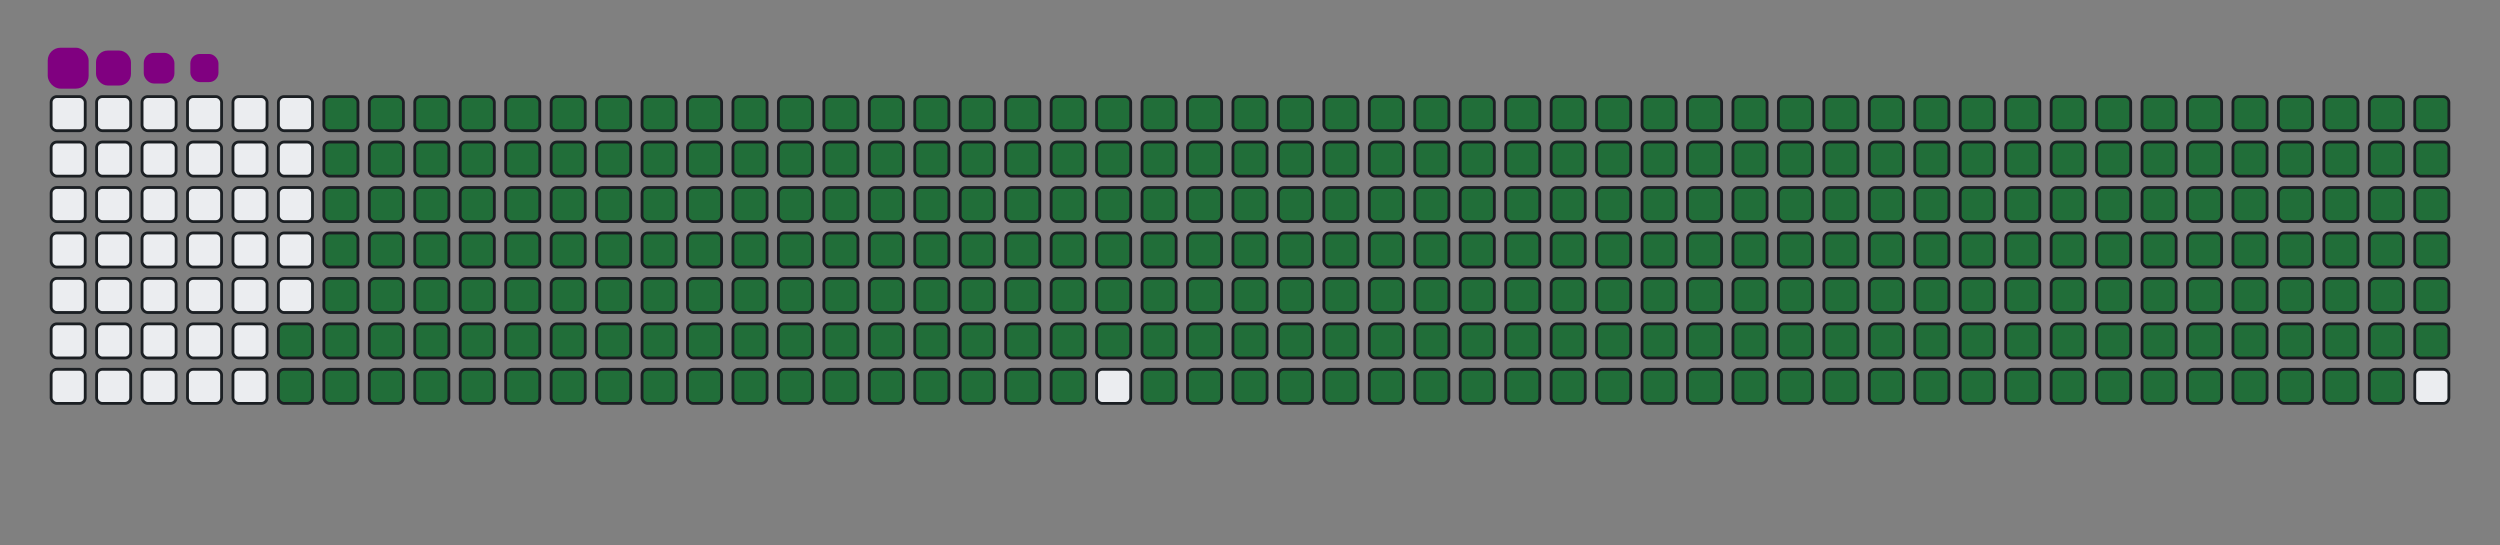 <svg viewBox="-16 -32 880 192" width="880" height="192" xmlns="http://www.w3.org/2000/svg"><rect x="-16" y="-32" width="880" height="192" fill="#808080" stroke="none"/><desc>Generated with https://github.com/Platane/snk</desc><style>:root{--cb:#1b1f230a;--cs:purple;--ce:#ebedf0;--c0:#ebedf0;--c1:#9be9a8;--c2:#40c463;--c3:#30a14e;--c4:#216e39}.c{shape-rendering:geometricPrecision;fill:#ebedf0;stroke-width:1px;stroke:#1b1f230a;animation:none 39500ms linear infinite;width:12px;height:12px}@keyframes c0{73.15%{fill:#216e39}73.17%,100%{fill:#ebedf0}}.c.c0{fill:#216e39;animation-name:c0}@keyframes c1{73.41%{fill:#216e39}73.43%,100%{fill:#ebedf0}}.c.c1{fill:#216e39;animation-name:c1}@keyframes c2{1.76%{fill:#216e39}1.78%,100%{fill:#ebedf0}}.c.c2{fill:#216e39;animation-name:c2}@keyframes c3{25.31%{fill:#216e39}25.33%,100%{fill:#ebedf0}}.c.c3{fill:#216e39;animation-name:c3}@keyframes c4{25.56%{fill:#216e39}25.58%,100%{fill:#ebedf0}}.c.c4{fill:#216e39;animation-name:c4}@keyframes c5{49.1%{fill:#216e39}49.12%,100%{fill:#ebedf0}}.c.c5{fill:#216e39;animation-name:c5}@keyframes c6{49.36%{fill:#216e39}49.38%,100%{fill:#ebedf0}}.c.c6{fill:#216e39;animation-name:c6}@keyframes c7{72.9%{fill:#216e39}72.92%,100%{fill:#ebedf0}}.c.c7{fill:#216e39;animation-name:c7}@keyframes c8{73.66%{fill:#216e39}73.68%,100%{fill:#ebedf0}}.c.c8{fill:#216e39;animation-name:c8}@keyframes c9{2.02%{fill:#216e39}2.04%,100%{fill:#ebedf0}}.c.c9{fill:#216e39;animation-name:c9}@keyframes ca{25.05%{fill:#216e39}25.07%,100%{fill:#ebedf0}}.c.ca{fill:#216e39;animation-name:ca}@keyframes cb{25.81%{fill:#216e39}25.83%,100%{fill:#ebedf0}}.c.cb{fill:#216e39;animation-name:cb}@keyframes cc{48.85%{fill:#216e39}48.87%,100%{fill:#ebedf0}}.c.cc{fill:#216e39;animation-name:cc}@keyframes cd{49.61%{fill:#216e39}49.63%,100%{fill:#ebedf0}}.c.cd{fill:#216e39;animation-name:cd}@keyframes ce{72.65%{fill:#216e39}72.67%,100%{fill:#ebedf0}}.c.ce{fill:#216e39;animation-name:ce}@keyframes cf{73.91%{fill:#216e39}73.93%,100%{fill:#ebedf0}}.c.cf{fill:#216e39;animation-name:cf}@keyframes cg{2.27%{fill:#216e39}2.29%,100%{fill:#ebedf0}}.c.cg{fill:#216e39;animation-name:cg}@keyframes ch{24.8%{fill:#216e39}24.82%,100%{fill:#ebedf0}}.c.ch{fill:#216e39;animation-name:ch}@keyframes ci{26.07%{fill:#216e39}26.09%,100%{fill:#ebedf0}}.c.ci{fill:#216e39;animation-name:ci}@keyframes cj{48.6%{fill:#216e39}48.62%,100%{fill:#ebedf0}}.c.cj{fill:#216e39;animation-name:cj}@keyframes ck{49.86%{fill:#216e39}49.88%,100%{fill:#ebedf0}}.c.ck{fill:#216e39;animation-name:ck}@keyframes cl{72.4%{fill:#216e39}72.42%,100%{fill:#ebedf0}}.c.cl{fill:#216e39;animation-name:cl}@keyframes cm{74.17%{fill:#216e39}74.19%,100%{fill:#ebedf0}}.c.cm{fill:#216e39;animation-name:cm}@keyframes cn{2.52%{fill:#216e39}2.54%,100%{fill:#ebedf0}}.c.cn{fill:#216e39;animation-name:cn}@keyframes co{24.55%{fill:#216e39}24.57%,100%{fill:#ebedf0}}.c.co{fill:#216e39;animation-name:co}@keyframes cp{26.32%{fill:#216e39}26.34%,100%{fill:#ebedf0}}.c.cp{fill:#216e39;animation-name:cp}@keyframes cq{48.34%{fill:#216e39}48.36%,100%{fill:#ebedf0}}.c.cq{fill:#216e39;animation-name:cq}@keyframes cr{50.12%{fill:#216e39}50.14%,100%{fill:#ebedf0}}.c.cr{fill:#216e39;animation-name:cr}@keyframes cs{72.14%{fill:#216e39}72.16%,100%{fill:#ebedf0}}.c.cs{fill:#216e39;animation-name:cs}@keyframes ct{74.42%{fill:#216e39}74.44%,100%{fill:#ebedf0}}.c.ct{fill:#216e39;animation-name:ct}@keyframes cu{2.77%{fill:#216e39}2.79%,100%{fill:#ebedf0}}.c.cu{fill:#216e39;animation-name:cu}@keyframes cv{24.29%{fill:#216e39}24.31%,100%{fill:#ebedf0}}.c.cv{fill:#216e39;animation-name:cv}@keyframes cw{26.57%{fill:#216e39}26.59%,100%{fill:#ebedf0}}.c.cw{fill:#216e39;animation-name:cw}@keyframes cx{48.09%{fill:#216e39}48.11%,100%{fill:#ebedf0}}.c.cx{fill:#216e39;animation-name:cx}@keyframes cy{50.37%{fill:#216e39}50.39%,100%{fill:#ebedf0}}.c.cy{fill:#216e39;animation-name:cy}@keyframes cz{71.89%{fill:#216e39}71.91%,100%{fill:#ebedf0}}.c.cz{fill:#216e39;animation-name:cz}@keyframes c10{74.67%{fill:#216e39}74.69%,100%{fill:#ebedf0}}.c.c10{fill:#216e39;animation-name:c10}@keyframes c11{3.03%{fill:#216e39}3.05%,100%{fill:#ebedf0}}.c.c11{fill:#216e39;animation-name:c11}@keyframes c12{24.04%{fill:#216e39}24.06%,100%{fill:#ebedf0}}.c.c12{fill:#216e39;animation-name:c12}@keyframes c13{26.83%{fill:#216e39}26.85%,100%{fill:#ebedf0}}.c.c13{fill:#216e39;animation-name:c13}@keyframes c14{47.84%{fill:#216e39}47.86%,100%{fill:#ebedf0}}.c.c14{fill:#216e39;animation-name:c14}@keyframes c15{50.62%{fill:#216e39}50.64%,100%{fill:#ebedf0}}.c.c15{fill:#216e39;animation-name:c15}@keyframes c16{71.64%{fill:#216e39}71.66%,100%{fill:#ebedf0}}.c.c16{fill:#216e39;animation-name:c16}@keyframes c17{74.93%{fill:#216e39}74.95%,100%{fill:#ebedf0}}.c.c17{fill:#216e39;animation-name:c17}@keyframes c18{3.28%{fill:#216e39}3.3%,100%{fill:#ebedf0}}.c.c18{fill:#216e39;animation-name:c18}@keyframes c19{23.79%{fill:#216e39}23.81%,100%{fill:#ebedf0}}.c.c19{fill:#216e39;animation-name:c19}@keyframes c1a{27.08%{fill:#216e39}27.1%,100%{fill:#ebedf0}}.c.c1a{fill:#216e39;animation-name:c1a}@keyframes c1b{47.58%{fill:#216e39}47.6%,100%{fill:#ebedf0}}.c.c1b{fill:#216e39;animation-name:c1b}@keyframes c1c{50.88%{fill:#216e39}50.9%,100%{fill:#ebedf0}}.c.c1c{fill:#216e39;animation-name:c1c}@keyframes c1d{71.38%{fill:#216e39}71.4%,100%{fill:#ebedf0}}.c.c1d{fill:#216e39;animation-name:c1d}@keyframes c1e{75.18%{fill:#216e39}75.2%,100%{fill:#ebedf0}}.c.c1e{fill:#216e39;animation-name:c1e}@keyframes c1f{3.53%{fill:#216e39}3.55%,100%{fill:#ebedf0}}.c.c1f{fill:#216e39;animation-name:c1f}@keyframes c1g{23.53%{fill:#216e39}23.55%,100%{fill:#ebedf0}}.c.c1g{fill:#216e39;animation-name:c1g}@keyframes c1h{27.33%{fill:#216e39}27.35%,100%{fill:#ebedf0}}.c.c1h{fill:#216e39;animation-name:c1h}@keyframes c1i{47.33%{fill:#216e39}47.35%,100%{fill:#ebedf0}}.c.c1i{fill:#216e39;animation-name:c1i}@keyframes c1j{51.13%{fill:#216e39}51.15%,100%{fill:#ebedf0}}.c.c1j{fill:#216e39;animation-name:c1j}@keyframes c1k{71.13%{fill:#216e39}71.15%,100%{fill:#ebedf0}}.c.c1k{fill:#216e39;animation-name:c1k}@keyframes c1l{75.43%{fill:#216e39}75.45%,100%{fill:#ebedf0}}.c.c1l{fill:#216e39;animation-name:c1l}@keyframes c1m{3.79%{fill:#216e39}3.81%,100%{fill:#ebedf0}}.c.c1m{fill:#216e39;animation-name:c1m}@keyframes c1n{23.28%{fill:#216e39}23.3%,100%{fill:#ebedf0}}.c.c1n{fill:#216e39;animation-name:c1n}@keyframes c1o{27.58%{fill:#216e39}27.6%,100%{fill:#ebedf0}}.c.c1o{fill:#216e39;animation-name:c1o}@keyframes c1p{47.08%{fill:#216e39}47.1%,100%{fill:#ebedf0}}.c.c1p{fill:#216e39;animation-name:c1p}@keyframes c1q{51.38%{fill:#216e39}51.4%,100%{fill:#ebedf0}}.c.c1q{fill:#216e39;animation-name:c1q}@keyframes c1r{70.88%{fill:#216e39}70.9%,100%{fill:#ebedf0}}.c.c1r{fill:#216e39;animation-name:c1r}@keyframes c1s{75.69%{fill:#216e39}75.71%,100%{fill:#ebedf0}}.c.c1s{fill:#216e39;animation-name:c1s}@keyframes c1t{4.04%{fill:#216e39}4.06%,100%{fill:#ebedf0}}.c.c1t{fill:#216e39;animation-name:c1t}@keyframes c1u{23.03%{fill:#216e39}23.05%,100%{fill:#ebedf0}}.c.c1u{fill:#216e39;animation-name:c1u}@keyframes c1v{27.84%{fill:#216e39}27.86%,100%{fill:#ebedf0}}.c.c1v{fill:#216e39;animation-name:c1v}@keyframes c1w{46.83%{fill:#216e39}46.85%,100%{fill:#ebedf0}}.c.c1w{fill:#216e39;animation-name:c1w}@keyframes c1x{51.64%{fill:#216e39}51.66%,100%{fill:#ebedf0}}.c.c1x{fill:#216e39;animation-name:c1x}@keyframes c1y{70.62%{fill:#216e39}70.64%,100%{fill:#ebedf0}}.c.c1y{fill:#216e39;animation-name:c1y}@keyframes c1z{75.94%{fill:#216e39}75.96%,100%{fill:#ebedf0}}.c.c1z{fill:#216e39;animation-name:c1z}@keyframes c20{4.29%{fill:#216e39}4.31%,100%{fill:#ebedf0}}.c.c20{fill:#216e39;animation-name:c20}@keyframes c21{22.77%{fill:#216e39}22.79%,100%{fill:#ebedf0}}.c.c21{fill:#216e39;animation-name:c21}@keyframes c22{28.09%{fill:#216e39}28.11%,100%{fill:#ebedf0}}.c.c22{fill:#216e39;animation-name:c22}@keyframes c23{46.57%{fill:#216e39}46.59%,100%{fill:#ebedf0}}.c.c23{fill:#216e39;animation-name:c23}@keyframes c24{51.89%{fill:#216e39}51.91%,100%{fill:#ebedf0}}.c.c24{fill:#216e39;animation-name:c24}@keyframes c25{70.37%{fill:#216e39}70.39%,100%{fill:#ebedf0}}.c.c25{fill:#216e39;animation-name:c25}@keyframes c26{76.19%{fill:#216e39}76.21%,100%{fill:#ebedf0}}.c.c26{fill:#216e39;animation-name:c26}@keyframes c27{4.55%{fill:#216e39}4.57%,100%{fill:#ebedf0}}.c.c27{fill:#216e39;animation-name:c27}@keyframes c28{22.52%{fill:#216e39}22.54%,100%{fill:#ebedf0}}.c.c28{fill:#216e39;animation-name:c28}@keyframes c29{28.34%{fill:#216e39}28.36%,100%{fill:#ebedf0}}.c.c29{fill:#216e39;animation-name:c29}@keyframes c2a{46.32%{fill:#216e39}46.34%,100%{fill:#ebedf0}}.c.c2a{fill:#216e39;animation-name:c2a}@keyframes c2b{52.14%{fill:#216e39}52.16%,100%{fill:#ebedf0}}.c.c2b{fill:#216e39;animation-name:c2b}@keyframes c2c{70.12%{fill:#216e39}70.14%,100%{fill:#ebedf0}}.c.c2c{fill:#216e39;animation-name:c2c}@keyframes c2d{76.45%{fill:#216e39}76.47%,100%{fill:#ebedf0}}.c.c2d{fill:#216e39;animation-name:c2d}@keyframes c2e{4.8%{fill:#216e39}4.82%,100%{fill:#ebedf0}}.c.c2e{fill:#216e39;animation-name:c2e}@keyframes c2f{22.27%{fill:#216e39}22.29%,100%{fill:#ebedf0}}.c.c2f{fill:#216e39;animation-name:c2f}@keyframes c2g{28.6%{fill:#216e39}28.62%,100%{fill:#ebedf0}}.c.c2g{fill:#216e39;animation-name:c2g}@keyframes c2h{46.07%{fill:#216e39}46.09%,100%{fill:#ebedf0}}.c.c2h{fill:#216e39;animation-name:c2h}@keyframes c2i{52.4%{fill:#216e39}52.42%,100%{fill:#ebedf0}}.c.c2i{fill:#216e39;animation-name:c2i}@keyframes c2j{69.86%{fill:#216e39}69.88%,100%{fill:#ebedf0}}.c.c2j{fill:#216e39;animation-name:c2j}@keyframes c2k{76.7%{fill:#216e39}76.72%,100%{fill:#ebedf0}}.c.c2k{fill:#216e39;animation-name:c2k}@keyframes c2l{5.05%{fill:#216e39}5.07%,100%{fill:#ebedf0}}.c.c2l{fill:#216e39;animation-name:c2l}@keyframes c2m{22.02%{fill:#216e39}22.04%,100%{fill:#ebedf0}}.c.c2m{fill:#216e39;animation-name:c2m}@keyframes c2n{28.85%{fill:#216e39}28.87%,100%{fill:#ebedf0}}.c.c2n{fill:#216e39;animation-name:c2n}@keyframes c2o{45.81%{fill:#216e39}45.83%,100%{fill:#ebedf0}}.c.c2o{fill:#216e39;animation-name:c2o}@keyframes c2p{52.65%{fill:#216e39}52.67%,100%{fill:#ebedf0}}.c.c2p{fill:#216e39;animation-name:c2p}@keyframes c2q{69.61%{fill:#216e39}69.63%,100%{fill:#ebedf0}}.c.c2q{fill:#216e39;animation-name:c2q}@keyframes c2r{76.95%{fill:#216e39}76.97%,100%{fill:#ebedf0}}.c.c2r{fill:#216e39;animation-name:c2r}@keyframes c2s{5.31%{fill:#216e39}5.33%,100%{fill:#ebedf0}}.c.c2s{fill:#216e39;animation-name:c2s}@keyframes c2t{21.76%{fill:#216e39}21.78%,100%{fill:#ebedf0}}.c.c2t{fill:#216e39;animation-name:c2t}@keyframes c2u{29.1%{fill:#216e39}29.12%,100%{fill:#ebedf0}}.c.c2u{fill:#216e39;animation-name:c2u}@keyframes c2v{45.56%{fill:#216e39}45.58%,100%{fill:#ebedf0}}.c.c2v{fill:#216e39;animation-name:c2v}@keyframes c2w{52.9%{fill:#216e39}52.92%,100%{fill:#ebedf0}}.c.c2w{fill:#216e39;animation-name:c2w}@keyframes c2x{69.36%{fill:#216e39}69.38%,100%{fill:#ebedf0}}.c.c2x{fill:#216e39;animation-name:c2x}@keyframes c2y{77.21%{fill:#216e39}77.23%,100%{fill:#ebedf0}}.c.c2y{fill:#216e39;animation-name:c2y}@keyframes c2z{5.56%{fill:#216e39}5.58%,100%{fill:#ebedf0}}.c.c2z{fill:#216e39;animation-name:c2z}@keyframes c30{21.51%{fill:#216e39}21.53%,100%{fill:#ebedf0}}.c.c30{fill:#216e39;animation-name:c30}@keyframes c31{29.36%{fill:#216e39}29.38%,100%{fill:#ebedf0}}.c.c31{fill:#216e39;animation-name:c31}@keyframes c32{45.31%{fill:#216e39}45.33%,100%{fill:#ebedf0}}.c.c32{fill:#216e39;animation-name:c32}@keyframes c33{53.15%{fill:#216e39}53.17%,100%{fill:#ebedf0}}.c.c33{fill:#216e39;animation-name:c33}@keyframes c34{69.1%{fill:#216e39}69.12%,100%{fill:#ebedf0}}.c.c34{fill:#216e39;animation-name:c34}@keyframes c35{77.46%{fill:#216e39}77.48%,100%{fill:#ebedf0}}.c.c35{fill:#216e39;animation-name:c35}@keyframes c36{5.81%{fill:#216e39}5.83%,100%{fill:#ebedf0}}.c.c36{fill:#216e39;animation-name:c36}@keyframes c37{21.26%{fill:#216e39}21.28%,100%{fill:#ebedf0}}.c.c37{fill:#216e39;animation-name:c37}@keyframes c38{29.61%{fill:#216e39}29.63%,100%{fill:#ebedf0}}.c.c38{fill:#216e39;animation-name:c38}@keyframes c39{45.05%{fill:#216e39}45.07%,100%{fill:#ebedf0}}.c.c39{fill:#216e39;animation-name:c39}@keyframes c3a{53.41%{fill:#216e39}53.43%,100%{fill:#ebedf0}}.c.c3a{fill:#216e39;animation-name:c3a}@keyframes c3b{68.85%{fill:#216e39}68.87%,100%{fill:#ebedf0}}.c.c3b{fill:#216e39;animation-name:c3b}@keyframes c3c{77.71%{fill:#216e39}77.73%,100%{fill:#ebedf0}}.c.c3c{fill:#216e39;animation-name:c3c}@keyframes c3d{6.07%{fill:#216e39}6.09%,100%{fill:#ebedf0}}.c.c3d{fill:#216e39;animation-name:c3d}@keyframes c3e{21%{fill:#216e39}21.02%,100%{fill:#ebedf0}}.c.c3e{fill:#216e39;animation-name:c3e}@keyframes c3f{29.86%{fill:#216e39}29.88%,100%{fill:#ebedf0}}.c.c3f{fill:#216e39;animation-name:c3f}@keyframes c3g{44.8%{fill:#216e39}44.82%,100%{fill:#ebedf0}}.c.c3g{fill:#216e39;animation-name:c3g}@keyframes c3h{53.66%{fill:#216e39}53.68%,100%{fill:#ebedf0}}.c.c3h{fill:#216e39;animation-name:c3h}@keyframes c3i{68.6%{fill:#216e39}68.62%,100%{fill:#ebedf0}}.c.c3i{fill:#216e39;animation-name:c3i}@keyframes c3j{6.32%{fill:#216e39}6.34%,100%{fill:#ebedf0}}.c.c3j{fill:#216e39;animation-name:c3j}@keyframes c3k{20.75%{fill:#216e39}20.77%,100%{fill:#ebedf0}}.c.c3k{fill:#216e39;animation-name:c3k}@keyframes c3l{30.12%{fill:#216e39}30.14%,100%{fill:#ebedf0}}.c.c3l{fill:#216e39;animation-name:c3l}@keyframes c3m{44.55%{fill:#216e39}44.57%,100%{fill:#ebedf0}}.c.c3m{fill:#216e39;animation-name:c3m}@keyframes c3n{53.91%{fill:#216e39}53.93%,100%{fill:#ebedf0}}.c.c3n{fill:#216e39;animation-name:c3n}@keyframes c3o{68.34%{fill:#216e39}68.36%,100%{fill:#ebedf0}}.c.c3o{fill:#216e39;animation-name:c3o}@keyframes c3p{78.22%{fill:#216e39}78.24%,100%{fill:#ebedf0}}.c.c3p{fill:#216e39;animation-name:c3p}@keyframes c3q{6.57%{fill:#216e39}6.59%,100%{fill:#ebedf0}}.c.c3q{fill:#216e39;animation-name:c3q}@keyframes c3r{20.5%{fill:#216e39}20.52%,100%{fill:#ebedf0}}.c.c3r{fill:#216e39;animation-name:c3r}@keyframes c3s{30.37%{fill:#216e39}30.39%,100%{fill:#ebedf0}}.c.c3s{fill:#216e39;animation-name:c3s}@keyframes c3t{44.29%{fill:#216e39}44.31%,100%{fill:#ebedf0}}.c.c3t{fill:#216e39;animation-name:c3t}@keyframes c3u{54.17%{fill:#216e39}54.19%,100%{fill:#ebedf0}}.c.c3u{fill:#216e39;animation-name:c3u}@keyframes c3v{68.09%{fill:#216e39}68.11%,100%{fill:#ebedf0}}.c.c3v{fill:#216e39;animation-name:c3v}@keyframes c3w{78.47%{fill:#216e39}78.49%,100%{fill:#ebedf0}}.c.c3w{fill:#216e39;animation-name:c3w}@keyframes c3x{6.83%{fill:#216e39}6.85%,100%{fill:#ebedf0}}.c.c3x{fill:#216e39;animation-name:c3x}@keyframes c3y{20.24%{fill:#216e39}20.26%,100%{fill:#ebedf0}}.c.c3y{fill:#216e39;animation-name:c3y}@keyframes c3z{30.62%{fill:#216e39}30.64%,100%{fill:#ebedf0}}.c.c3z{fill:#216e39;animation-name:c3z}@keyframes c40{44.04%{fill:#216e39}44.06%,100%{fill:#ebedf0}}.c.c40{fill:#216e39;animation-name:c40}@keyframes c41{54.42%{fill:#216e39}54.44%,100%{fill:#ebedf0}}.c.c41{fill:#216e39;animation-name:c41}@keyframes c42{67.84%{fill:#216e39}67.86%,100%{fill:#ebedf0}}.c.c42{fill:#216e39;animation-name:c42}@keyframes c43{78.72%{fill:#216e39}78.74%,100%{fill:#ebedf0}}.c.c43{fill:#216e39;animation-name:c43}@keyframes c44{7.08%{fill:#216e39}7.1%,100%{fill:#ebedf0}}.c.c44{fill:#216e39;animation-name:c44}@keyframes c45{19.99%{fill:#216e39}20.01%,100%{fill:#ebedf0}}.c.c45{fill:#216e39;animation-name:c45}@keyframes c46{30.88%{fill:#216e39}30.9%,100%{fill:#ebedf0}}.c.c46{fill:#216e39;animation-name:c46}@keyframes c47{43.79%{fill:#216e39}43.81%,100%{fill:#ebedf0}}.c.c47{fill:#216e39;animation-name:c47}@keyframes c48{54.67%{fill:#216e39}54.69%,100%{fill:#ebedf0}}.c.c48{fill:#216e39;animation-name:c48}@keyframes c49{67.58%{fill:#216e39}67.6%,100%{fill:#ebedf0}}.c.c49{fill:#216e39;animation-name:c49}@keyframes c4a{78.98%{fill:#216e39}79%,100%{fill:#ebedf0}}.c.c4a{fill:#216e39;animation-name:c4a}@keyframes c4b{7.33%{fill:#216e39}7.35%,100%{fill:#ebedf0}}.c.c4b{fill:#216e39;animation-name:c4b}@keyframes c4c{19.74%{fill:#216e39}19.76%,100%{fill:#ebedf0}}.c.c4c{fill:#216e39;animation-name:c4c}@keyframes c4d{31.13%{fill:#216e39}31.15%,100%{fill:#ebedf0}}.c.c4d{fill:#216e39;animation-name:c4d}@keyframes c4e{43.53%{fill:#216e39}43.55%,100%{fill:#ebedf0}}.c.c4e{fill:#216e39;animation-name:c4e}@keyframes c4f{54.93%{fill:#216e39}54.95%,100%{fill:#ebedf0}}.c.c4f{fill:#216e39;animation-name:c4f}@keyframes c4g{67.33%{fill:#216e39}67.35%,100%{fill:#ebedf0}}.c.c4g{fill:#216e39;animation-name:c4g}@keyframes c4h{79.23%{fill:#216e39}79.25%,100%{fill:#ebedf0}}.c.c4h{fill:#216e39;animation-name:c4h}@keyframes c4i{7.58%{fill:#216e39}7.6%,100%{fill:#ebedf0}}.c.c4i{fill:#216e39;animation-name:c4i}@keyframes c4j{19.48%{fill:#216e39}19.5%,100%{fill:#ebedf0}}.c.c4j{fill:#216e39;animation-name:c4j}@keyframes c4k{31.38%{fill:#216e39}31.4%,100%{fill:#ebedf0}}.c.c4k{fill:#216e39;animation-name:c4k}@keyframes c4l{43.28%{fill:#216e39}43.3%,100%{fill:#ebedf0}}.c.c4l{fill:#216e39;animation-name:c4l}@keyframes c4m{55.18%{fill:#216e39}55.2%,100%{fill:#ebedf0}}.c.c4m{fill:#216e39;animation-name:c4m}@keyframes c4n{67.08%{fill:#216e39}67.1%,100%{fill:#ebedf0}}.c.c4n{fill:#216e39;animation-name:c4n}@keyframes c4o{79.48%{fill:#216e39}79.5%,100%{fill:#ebedf0}}.c.c4o{fill:#216e39;animation-name:c4o}@keyframes c4p{7.84%{fill:#216e39}7.86%,100%{fill:#ebedf0}}.c.c4p{fill:#216e39;animation-name:c4p}@keyframes c4q{19.23%{fill:#216e39}19.25%,100%{fill:#ebedf0}}.c.c4q{fill:#216e39;animation-name:c4q}@keyframes c4r{31.64%{fill:#216e39}31.66%,100%{fill:#ebedf0}}.c.c4r{fill:#216e39;animation-name:c4r}@keyframes c4s{43.03%{fill:#216e39}43.05%,100%{fill:#ebedf0}}.c.c4s{fill:#216e39;animation-name:c4s}@keyframes c4t{55.43%{fill:#216e39}55.45%,100%{fill:#ebedf0}}.c.c4t{fill:#216e39;animation-name:c4t}@keyframes c4u{66.83%{fill:#216e39}66.85%,100%{fill:#ebedf0}}.c.c4u{fill:#216e39;animation-name:c4u}@keyframes c4v{79.74%{fill:#216e39}79.76%,100%{fill:#ebedf0}}.c.c4v{fill:#216e39;animation-name:c4v}@keyframes c4w{8.09%{fill:#216e39}8.11%,100%{fill:#ebedf0}}.c.c4w{fill:#216e39;animation-name:c4w}@keyframes c4x{18.98%{fill:#216e39}19%,100%{fill:#ebedf0}}.c.c4x{fill:#216e39;animation-name:c4x}@keyframes c4y{31.89%{fill:#216e39}31.91%,100%{fill:#ebedf0}}.c.c4y{fill:#216e39;animation-name:c4y}@keyframes c4z{42.77%{fill:#216e39}42.79%,100%{fill:#ebedf0}}.c.c4z{fill:#216e39;animation-name:c4z}@keyframes c50{55.69%{fill:#216e39}55.71%,100%{fill:#ebedf0}}.c.c50{fill:#216e39;animation-name:c50}@keyframes c51{66.57%{fill:#216e39}66.59%,100%{fill:#ebedf0}}.c.c51{fill:#216e39;animation-name:c51}@keyframes c52{79.99%{fill:#216e39}80.01%,100%{fill:#ebedf0}}.c.c52{fill:#216e39;animation-name:c52}@keyframes c53{8.34%{fill:#216e39}8.36%,100%{fill:#ebedf0}}.c.c53{fill:#216e39;animation-name:c53}@keyframes c54{18.72%{fill:#216e39}18.74%,100%{fill:#ebedf0}}.c.c54{fill:#216e39;animation-name:c54}@keyframes c55{32.14%{fill:#216e39}32.16%,100%{fill:#ebedf0}}.c.c55{fill:#216e39;animation-name:c55}@keyframes c56{42.52%{fill:#216e39}42.54%,100%{fill:#ebedf0}}.c.c56{fill:#216e39;animation-name:c56}@keyframes c57{55.94%{fill:#216e39}55.96%,100%{fill:#ebedf0}}.c.c57{fill:#216e39;animation-name:c57}@keyframes c58{66.32%{fill:#216e39}66.34%,100%{fill:#ebedf0}}.c.c58{fill:#216e39;animation-name:c58}@keyframes c59{80.24%{fill:#216e39}80.26%,100%{fill:#ebedf0}}.c.c59{fill:#216e39;animation-name:c59}@keyframes c5a{8.6%{fill:#216e39}8.62%,100%{fill:#ebedf0}}.c.c5a{fill:#216e39;animation-name:c5a}@keyframes c5b{18.47%{fill:#216e39}18.49%,100%{fill:#ebedf0}}.c.c5b{fill:#216e39;animation-name:c5b}@keyframes c5c{32.4%{fill:#216e39}32.42%,100%{fill:#ebedf0}}.c.c5c{fill:#216e39;animation-name:c5c}@keyframes c5d{42.27%{fill:#216e39}42.29%,100%{fill:#ebedf0}}.c.c5d{fill:#216e39;animation-name:c5d}@keyframes c5e{56.19%{fill:#216e39}56.21%,100%{fill:#ebedf0}}.c.c5e{fill:#216e39;animation-name:c5e}@keyframes c5f{66.07%{fill:#216e39}66.09%,100%{fill:#ebedf0}}.c.c5f{fill:#216e39;animation-name:c5f}@keyframes c5g{80.5%{fill:#216e39}80.52%,100%{fill:#ebedf0}}.c.c5g{fill:#216e39;animation-name:c5g}@keyframes c5h{8.85%{fill:#216e39}8.87%,100%{fill:#ebedf0}}.c.c5h{fill:#216e39;animation-name:c5h}@keyframes c5i{18.22%{fill:#216e39}18.24%,100%{fill:#ebedf0}}.c.c5i{fill:#216e39;animation-name:c5i}@keyframes c5j{32.65%{fill:#216e39}32.67%,100%{fill:#ebedf0}}.c.c5j{fill:#216e39;animation-name:c5j}@keyframes c5k{42.02%{fill:#216e39}42.04%,100%{fill:#ebedf0}}.c.c5k{fill:#216e39;animation-name:c5k}@keyframes c5l{56.45%{fill:#216e39}56.47%,100%{fill:#ebedf0}}.c.c5l{fill:#216e39;animation-name:c5l}@keyframes c5m{65.81%{fill:#216e39}65.83%,100%{fill:#ebedf0}}.c.c5m{fill:#216e39;animation-name:c5m}@keyframes c5n{80.75%{fill:#216e39}80.77%,100%{fill:#ebedf0}}.c.c5n{fill:#216e39;animation-name:c5n}@keyframes c5o{9.1%{fill:#216e39}9.12%,100%{fill:#ebedf0}}.c.c5o{fill:#216e39;animation-name:c5o}@keyframes c5p{17.96%{fill:#216e39}17.98%,100%{fill:#ebedf0}}.c.c5p{fill:#216e39;animation-name:c5p}@keyframes c5q{32.9%{fill:#216e39}32.92%,100%{fill:#ebedf0}}.c.c5q{fill:#216e39;animation-name:c5q}@keyframes c5r{41.76%{fill:#216e39}41.78%,100%{fill:#ebedf0}}.c.c5r{fill:#216e39;animation-name:c5r}@keyframes c5s{56.7%{fill:#216e39}56.72%,100%{fill:#ebedf0}}.c.c5s{fill:#216e39;animation-name:c5s}@keyframes c5t{65.56%{fill:#216e39}65.58%,100%{fill:#ebedf0}}.c.c5t{fill:#216e39;animation-name:c5t}@keyframes c5u{81%{fill:#216e39}81.02%,100%{fill:#ebedf0}}.c.c5u{fill:#216e39;animation-name:c5u}@keyframes c5v{9.36%{fill:#216e39}9.38%,100%{fill:#ebedf0}}.c.c5v{fill:#216e39;animation-name:c5v}@keyframes c5w{17.71%{fill:#216e39}17.73%,100%{fill:#ebedf0}}.c.c5w{fill:#216e39;animation-name:c5w}@keyframes c5x{33.15%{fill:#216e39}33.17%,100%{fill:#ebedf0}}.c.c5x{fill:#216e39;animation-name:c5x}@keyframes c5y{41.51%{fill:#216e39}41.53%,100%{fill:#ebedf0}}.c.c5y{fill:#216e39;animation-name:c5y}@keyframes c5z{56.95%{fill:#216e39}56.97%,100%{fill:#ebedf0}}.c.c5z{fill:#216e39;animation-name:c5z}@keyframes c60{65.31%{fill:#216e39}65.33%,100%{fill:#ebedf0}}.c.c60{fill:#216e39;animation-name:c60}@keyframes c61{81.26%{fill:#216e39}81.28%,100%{fill:#ebedf0}}.c.c61{fill:#216e39;animation-name:c61}@keyframes c62{9.61%{fill:#216e39}9.63%,100%{fill:#ebedf0}}.c.c62{fill:#216e39;animation-name:c62}@keyframes c63{17.46%{fill:#216e39}17.48%,100%{fill:#ebedf0}}.c.c63{fill:#216e39;animation-name:c63}@keyframes c64{33.41%{fill:#216e39}33.43%,100%{fill:#ebedf0}}.c.c64{fill:#216e39;animation-name:c64}@keyframes c65{41.26%{fill:#216e39}41.28%,100%{fill:#ebedf0}}.c.c65{fill:#216e39;animation-name:c65}@keyframes c66{57.21%{fill:#216e39}57.23%,100%{fill:#ebedf0}}.c.c66{fill:#216e39;animation-name:c66}@keyframes c67{65.05%{fill:#216e39}65.07%,100%{fill:#ebedf0}}.c.c67{fill:#216e39;animation-name:c67}@keyframes c68{81.51%{fill:#216e39}81.53%,100%{fill:#ebedf0}}.c.c68{fill:#216e39;animation-name:c68}@keyframes c69{9.86%{fill:#216e39}9.88%,100%{fill:#ebedf0}}.c.c69{fill:#216e39;animation-name:c69}@keyframes c6a{17.21%{fill:#216e39}17.23%,100%{fill:#ebedf0}}.c.c6a{fill:#216e39;animation-name:c6a}@keyframes c6b{33.66%{fill:#216e39}33.68%,100%{fill:#ebedf0}}.c.c6b{fill:#216e39;animation-name:c6b}@keyframes c6c{41%{fill:#216e39}41.02%,100%{fill:#ebedf0}}.c.c6c{fill:#216e39;animation-name:c6c}@keyframes c6d{57.46%{fill:#216e39}57.48%,100%{fill:#ebedf0}}.c.c6d{fill:#216e39;animation-name:c6d}@keyframes c6e{64.8%{fill:#216e39}64.82%,100%{fill:#ebedf0}}.c.c6e{fill:#216e39;animation-name:c6e}@keyframes c6f{81.76%{fill:#216e39}81.78%,100%{fill:#ebedf0}}.c.c6f{fill:#216e39;animation-name:c6f}@keyframes c6g{10.12%{fill:#216e39}10.14%,100%{fill:#ebedf0}}.c.c6g{fill:#216e39;animation-name:c6g}@keyframes c6h{16.95%{fill:#216e39}16.97%,100%{fill:#ebedf0}}.c.c6h{fill:#216e39;animation-name:c6h}@keyframes c6i{33.91%{fill:#216e39}33.93%,100%{fill:#ebedf0}}.c.c6i{fill:#216e39;animation-name:c6i}@keyframes c6j{40.75%{fill:#216e39}40.77%,100%{fill:#ebedf0}}.c.c6j{fill:#216e39;animation-name:c6j}@keyframes c6k{57.71%{fill:#216e39}57.73%,100%{fill:#ebedf0}}.c.c6k{fill:#216e39;animation-name:c6k}@keyframes c6l{64.55%{fill:#216e39}64.57%,100%{fill:#ebedf0}}.c.c6l{fill:#216e39;animation-name:c6l}@keyframes c6m{82.02%{fill:#216e39}82.04%,100%{fill:#ebedf0}}.c.c6m{fill:#216e39;animation-name:c6m}@keyframes c6n{10.37%{fill:#216e39}10.39%,100%{fill:#ebedf0}}.c.c6n{fill:#216e39;animation-name:c6n}@keyframes c6o{16.7%{fill:#216e39}16.72%,100%{fill:#ebedf0}}.c.c6o{fill:#216e39;animation-name:c6o}@keyframes c6p{34.17%{fill:#216e39}34.19%,100%{fill:#ebedf0}}.c.c6p{fill:#216e39;animation-name:c6p}@keyframes c6q{40.5%{fill:#216e39}40.52%,100%{fill:#ebedf0}}.c.c6q{fill:#216e39;animation-name:c6q}@keyframes c6r{57.96%{fill:#216e39}57.98%,100%{fill:#ebedf0}}.c.c6r{fill:#216e39;animation-name:c6r}@keyframes c6s{64.29%{fill:#216e39}64.31%,100%{fill:#ebedf0}}.c.c6s{fill:#216e39;animation-name:c6s}@keyframes c6t{82.27%{fill:#216e39}82.29%,100%{fill:#ebedf0}}.c.c6t{fill:#216e39;animation-name:c6t}@keyframes c6u{10.62%{fill:#216e39}10.64%,100%{fill:#ebedf0}}.c.c6u{fill:#216e39;animation-name:c6u}@keyframes c6v{16.45%{fill:#216e39}16.47%,100%{fill:#ebedf0}}.c.c6v{fill:#216e39;animation-name:c6v}@keyframes c6w{34.42%{fill:#216e39}34.44%,100%{fill:#ebedf0}}.c.c6w{fill:#216e39;animation-name:c6w}@keyframes c6x{40.24%{fill:#216e39}40.26%,100%{fill:#ebedf0}}.c.c6x{fill:#216e39;animation-name:c6x}@keyframes c6y{58.22%{fill:#216e39}58.24%,100%{fill:#ebedf0}}.c.c6y{fill:#216e39;animation-name:c6y}@keyframes c6z{64.04%{fill:#216e39}64.06%,100%{fill:#ebedf0}}.c.c6z{fill:#216e39;animation-name:c6z}@keyframes c70{82.52%{fill:#216e39}82.54%,100%{fill:#ebedf0}}.c.c70{fill:#216e39;animation-name:c70}@keyframes c71{10.88%{fill:#216e39}10.9%,100%{fill:#ebedf0}}.c.c71{fill:#216e39;animation-name:c71}@keyframes c72{16.19%{fill:#216e39}16.21%,100%{fill:#ebedf0}}.c.c72{fill:#216e39;animation-name:c72}@keyframes c73{34.67%{fill:#216e39}34.69%,100%{fill:#ebedf0}}.c.c73{fill:#216e39;animation-name:c73}@keyframes c74{39.99%{fill:#216e39}40.01%,100%{fill:#ebedf0}}.c.c74{fill:#216e39;animation-name:c74}@keyframes c75{58.47%{fill:#216e39}58.49%,100%{fill:#ebedf0}}.c.c75{fill:#216e39;animation-name:c75}@keyframes c76{63.79%{fill:#216e39}63.81%,100%{fill:#ebedf0}}.c.c76{fill:#216e39;animation-name:c76}@keyframes c77{82.77%{fill:#216e39}82.79%,100%{fill:#ebedf0}}.c.c77{fill:#216e39;animation-name:c77}@keyframes c78{11.13%{fill:#216e39}11.15%,100%{fill:#ebedf0}}.c.c78{fill:#216e39;animation-name:c78}@keyframes c79{15.94%{fill:#216e39}15.96%,100%{fill:#ebedf0}}.c.c79{fill:#216e39;animation-name:c79}@keyframes c7a{34.93%{fill:#216e39}34.95%,100%{fill:#ebedf0}}.c.c7a{fill:#216e39;animation-name:c7a}@keyframes c7b{39.74%{fill:#216e39}39.76%,100%{fill:#ebedf0}}.c.c7b{fill:#216e39;animation-name:c7b}@keyframes c7c{58.72%{fill:#216e39}58.74%,100%{fill:#ebedf0}}.c.c7c{fill:#216e39;animation-name:c7c}@keyframes c7d{63.53%{fill:#216e39}63.55%,100%{fill:#ebedf0}}.c.c7d{fill:#216e39;animation-name:c7d}@keyframes c7e{83.03%{fill:#216e39}83.05%,100%{fill:#ebedf0}}.c.c7e{fill:#216e39;animation-name:c7e}@keyframes c7f{11.38%{fill:#216e39}11.4%,100%{fill:#ebedf0}}.c.c7f{fill:#216e39;animation-name:c7f}@keyframes c7g{15.69%{fill:#216e39}15.71%,100%{fill:#ebedf0}}.c.c7g{fill:#216e39;animation-name:c7g}@keyframes c7h{35.18%{fill:#216e39}35.2%,100%{fill:#ebedf0}}.c.c7h{fill:#216e39;animation-name:c7h}@keyframes c7i{39.48%{fill:#216e39}39.5%,100%{fill:#ebedf0}}.c.c7i{fill:#216e39;animation-name:c7i}@keyframes c7j{58.98%{fill:#216e39}59%,100%{fill:#ebedf0}}.c.c7j{fill:#216e39;animation-name:c7j}@keyframes c7k{63.28%{fill:#216e39}63.3%,100%{fill:#ebedf0}}.c.c7k{fill:#216e39;animation-name:c7k}@keyframes c7l{83.28%{fill:#216e39}83.3%,100%{fill:#ebedf0}}.c.c7l{fill:#216e39;animation-name:c7l}@keyframes c7m{11.64%{fill:#216e39}11.66%,100%{fill:#ebedf0}}.c.c7m{fill:#216e39;animation-name:c7m}@keyframes c7n{15.43%{fill:#216e39}15.45%,100%{fill:#ebedf0}}.c.c7n{fill:#216e39;animation-name:c7n}@keyframes c7o{35.43%{fill:#216e39}35.45%,100%{fill:#ebedf0}}.c.c7o{fill:#216e39;animation-name:c7o}@keyframes c7p{39.23%{fill:#216e39}39.25%,100%{fill:#ebedf0}}.c.c7p{fill:#216e39;animation-name:c7p}@keyframes c7q{59.23%{fill:#216e39}59.25%,100%{fill:#ebedf0}}.c.c7q{fill:#216e39;animation-name:c7q}@keyframes c7r{63.03%{fill:#216e39}63.05%,100%{fill:#ebedf0}}.c.c7r{fill:#216e39;animation-name:c7r}@keyframes c7s{83.53%{fill:#216e39}83.55%,100%{fill:#ebedf0}}.c.c7s{fill:#216e39;animation-name:c7s}@keyframes c7t{11.89%{fill:#216e39}11.91%,100%{fill:#ebedf0}}.c.c7t{fill:#216e39;animation-name:c7t}@keyframes c7u{15.18%{fill:#216e39}15.2%,100%{fill:#ebedf0}}.c.c7u{fill:#216e39;animation-name:c7u}@keyframes c7v{35.69%{fill:#216e39}35.71%,100%{fill:#ebedf0}}.c.c7v{fill:#216e39;animation-name:c7v}@keyframes c7w{38.98%{fill:#216e39}39%,100%{fill:#ebedf0}}.c.c7w{fill:#216e39;animation-name:c7w}@keyframes c7x{59.48%{fill:#216e39}59.5%,100%{fill:#ebedf0}}.c.c7x{fill:#216e39;animation-name:c7x}@keyframes c7y{62.77%{fill:#216e39}62.79%,100%{fill:#ebedf0}}.c.c7y{fill:#216e39;animation-name:c7y}@keyframes c7z{83.79%{fill:#216e39}83.81%,100%{fill:#ebedf0}}.c.c7z{fill:#216e39;animation-name:c7z}@keyframes c80{12.14%{fill:#216e39}12.16%,100%{fill:#ebedf0}}.c.c80{fill:#216e39;animation-name:c80}@keyframes c81{14.93%{fill:#216e39}14.95%,100%{fill:#ebedf0}}.c.c81{fill:#216e39;animation-name:c81}@keyframes c82{35.94%{fill:#216e39}35.96%,100%{fill:#ebedf0}}.c.c82{fill:#216e39;animation-name:c82}@keyframes c83{38.72%{fill:#216e39}38.74%,100%{fill:#ebedf0}}.c.c83{fill:#216e39;animation-name:c83}@keyframes c84{59.74%{fill:#216e39}59.76%,100%{fill:#ebedf0}}.c.c84{fill:#216e39;animation-name:c84}@keyframes c85{62.52%{fill:#216e39}62.54%,100%{fill:#ebedf0}}.c.c85{fill:#216e39;animation-name:c85}@keyframes c86{84.04%{fill:#216e39}84.06%,100%{fill:#ebedf0}}.c.c86{fill:#216e39;animation-name:c86}@keyframes c87{12.4%{fill:#216e39}12.42%,100%{fill:#ebedf0}}.c.c87{fill:#216e39;animation-name:c87}@keyframes c88{14.67%{fill:#216e39}14.69%,100%{fill:#ebedf0}}.c.c88{fill:#216e39;animation-name:c88}@keyframes c89{36.19%{fill:#216e39}36.21%,100%{fill:#ebedf0}}.c.c89{fill:#216e39;animation-name:c89}@keyframes c8a{38.47%{fill:#216e39}38.49%,100%{fill:#ebedf0}}.c.c8a{fill:#216e39;animation-name:c8a}@keyframes c8b{59.99%{fill:#216e39}60.01%,100%{fill:#ebedf0}}.c.c8b{fill:#216e39;animation-name:c8b}@keyframes c8c{62.27%{fill:#216e39}62.29%,100%{fill:#ebedf0}}.c.c8c{fill:#216e39;animation-name:c8c}@keyframes c8d{84.29%{fill:#216e39}84.31%,100%{fill:#ebedf0}}.c.c8d{fill:#216e39;animation-name:c8d}@keyframes c8e{12.65%{fill:#216e39}12.67%,100%{fill:#ebedf0}}.c.c8e{fill:#216e39;animation-name:c8e}@keyframes c8f{14.42%{fill:#216e39}14.44%,100%{fill:#ebedf0}}.c.c8f{fill:#216e39;animation-name:c8f}@keyframes c8g{36.45%{fill:#216e39}36.47%,100%{fill:#ebedf0}}.c.c8g{fill:#216e39;animation-name:c8g}@keyframes c8h{38.22%{fill:#216e39}38.24%,100%{fill:#ebedf0}}.c.c8h{fill:#216e39;animation-name:c8h}@keyframes c8i{60.24%{fill:#216e39}60.26%,100%{fill:#ebedf0}}.c.c8i{fill:#216e39;animation-name:c8i}@keyframes c8j{62.02%{fill:#216e39}62.04%,100%{fill:#ebedf0}}.c.c8j{fill:#216e39;animation-name:c8j}@keyframes c8k{84.55%{fill:#216e39}84.57%,100%{fill:#ebedf0}}.c.c8k{fill:#216e39;animation-name:c8k}@keyframes c8l{12.9%{fill:#216e39}12.92%,100%{fill:#ebedf0}}.c.c8l{fill:#216e39;animation-name:c8l}@keyframes c8m{14.17%{fill:#216e39}14.19%,100%{fill:#ebedf0}}.c.c8m{fill:#216e39;animation-name:c8m}@keyframes c8n{36.7%{fill:#216e39}36.72%,100%{fill:#ebedf0}}.c.c8n{fill:#216e39;animation-name:c8n}@keyframes c8o{37.96%{fill:#216e39}37.98%,100%{fill:#ebedf0}}.c.c8o{fill:#216e39;animation-name:c8o}@keyframes c8p{60.5%{fill:#216e39}60.52%,100%{fill:#ebedf0}}.c.c8p{fill:#216e39;animation-name:c8p}@keyframes c8q{61.76%{fill:#216e39}61.78%,100%{fill:#ebedf0}}.c.c8q{fill:#216e39;animation-name:c8q}@keyframes c8r{84.8%{fill:#216e39}84.82%,100%{fill:#ebedf0}}.c.c8r{fill:#216e39;animation-name:c8r}@keyframes c8s{13.15%{fill:#216e39}13.17%,100%{fill:#ebedf0}}.c.c8s{fill:#216e39;animation-name:c8s}@keyframes c8t{13.91%{fill:#216e39}13.93%,100%{fill:#ebedf0}}.c.c8t{fill:#216e39;animation-name:c8t}@keyframes c8u{36.95%{fill:#216e39}36.97%,100%{fill:#ebedf0}}.c.c8u{fill:#216e39;animation-name:c8u}@keyframes c8v{37.71%{fill:#216e39}37.73%,100%{fill:#ebedf0}}.c.c8v{fill:#216e39;animation-name:c8v}@keyframes c8w{60.75%{fill:#216e39}60.77%,100%{fill:#ebedf0}}.c.c8w{fill:#216e39;animation-name:c8w}@keyframes c8x{61.51%{fill:#216e39}61.53%,100%{fill:#ebedf0}}.c.c8x{fill:#216e39;animation-name:c8x}@keyframes c8y{85.05%{fill:#216e39}85.07%,100%{fill:#ebedf0}}.c.c8y{fill:#216e39;animation-name:c8y}@keyframes c8z{13.41%{fill:#216e39}13.43%,100%{fill:#ebedf0}}.c.c8z{fill:#216e39;animation-name:c8z}@keyframes c90{13.66%{fill:#216e39}13.68%,100%{fill:#ebedf0}}.c.c90{fill:#216e39;animation-name:c90}@keyframes c91{37.21%{fill:#216e39}37.23%,100%{fill:#ebedf0}}.c.c91{fill:#216e39;animation-name:c91}@keyframes c92{37.46%{fill:#216e39}37.48%,100%{fill:#ebedf0}}.c.c92{fill:#216e39;animation-name:c92}@keyframes c93{61%{fill:#216e39}61.02%,100%{fill:#ebedf0}}.c.c93{fill:#216e39;animation-name:c93}@keyframes c94{61.26%{fill:#216e39}61.28%,100%{fill:#ebedf0}}.c.c94{fill:#216e39;animation-name:c94}.u{transform-origin:0 0;transform:scale(0,1);animation:none linear 39500ms infinite}@keyframes u0{1.76%{transform:scale(0.000,1)}1.78%,2.02%{transform:scale(0.003,1)}2.04%,2.27%{transform:scale(0.006,1)}2.29%,2.52%{transform:scale(0.009,1)}2.54%,2.77%{transform:scale(0.012,1)}2.79%,3.03%{transform:scale(0.015,1)}3.05%,3.28%{transform:scale(0.018,1)}3.3%,3.53%{transform:scale(0.021,1)}3.55%,3.79%{transform:scale(0.024,1)}3.81%,4.04%{transform:scale(0.027,1)}4.06%,4.29%{transform:scale(0.030,1)}4.31%,4.55%{transform:scale(0.033,1)}4.57%,4.8%{transform:scale(0.036,1)}4.82%,5.05%{transform:scale(0.040,1)}5.07%,5.31%{transform:scale(0.043,1)}5.33%,5.56%{transform:scale(0.046,1)}5.58%,5.81%{transform:scale(0.049,1)}5.83%,6.07%{transform:scale(0.052,1)}6.09%,6.32%{transform:scale(0.055,1)}6.34%,6.57%{transform:scale(0.058,1)}6.59%,6.83%{transform:scale(0.061,1)}6.85%,7.08%{transform:scale(0.064,1)}7.1%,7.33%{transform:scale(0.067,1)}7.35%,7.58%{transform:scale(0.070,1)}7.6%,7.84%{transform:scale(0.073,1)}7.86%,8.09%{transform:scale(0.076,1)}8.11%,8.34%{transform:scale(0.079,1)}8.36%,8.6%{transform:scale(0.082,1)}8.62%,8.85%{transform:scale(0.085,1)}8.87%,9.1%{transform:scale(0.088,1)}9.12%,9.36%{transform:scale(0.091,1)}9.38%,9.61%{transform:scale(0.094,1)}9.63%,9.86%{transform:scale(0.097,1)}9.88%,10.12%{transform:scale(0.100,1)}10.14%,10.37%{transform:scale(0.103,1)}10.39%,10.62%{transform:scale(0.106,1)}10.64%,10.88%{transform:scale(0.109,1)}10.9%,11.13%{transform:scale(0.112,1)}11.15%,11.38%{transform:scale(0.116,1)}11.4%,11.64%{transform:scale(0.119,1)}11.66%,11.89%{transform:scale(0.122,1)}11.91%,12.14%{transform:scale(0.125,1)}12.16%,12.4%{transform:scale(0.128,1)}12.42%,12.65%{transform:scale(0.131,1)}12.67%,12.9%{transform:scale(0.134,1)}12.92%,13.15%{transform:scale(0.137,1)}13.17%,13.41%{transform:scale(0.140,1)}13.43%,13.66%{transform:scale(0.143,1)}13.68%,13.91%{transform:scale(0.146,1)}13.93%,14.17%{transform:scale(0.149,1)}14.19%,14.42%{transform:scale(0.152,1)}14.44%,14.67%{transform:scale(0.155,1)}14.69%,14.93%{transform:scale(0.158,1)}14.95%,15.18%{transform:scale(0.161,1)}15.2%,15.43%{transform:scale(0.164,1)}15.45%,15.69%{transform:scale(0.167,1)}15.71%,15.94%{transform:scale(0.170,1)}15.96%,16.19%{transform:scale(0.173,1)}16.21%,16.45%{transform:scale(0.176,1)}16.47%,16.7%{transform:scale(0.179,1)}16.72%,16.95%{transform:scale(0.182,1)}16.97%,17.21%{transform:scale(0.185,1)}17.23%,17.46%{transform:scale(0.188,1)}17.48%,17.71%{transform:scale(0.191,1)}17.73%,17.96%{transform:scale(0.195,1)}17.98%,18.22%{transform:scale(0.198,1)}18.24%,18.47%{transform:scale(0.201,1)}18.49%,18.72%{transform:scale(0.204,1)}18.74%,18.98%{transform:scale(0.207,1)}19%,19.23%{transform:scale(0.210,1)}19.25%,19.48%{transform:scale(0.213,1)}19.5%,19.74%{transform:scale(0.216,1)}19.76%,19.99%{transform:scale(0.219,1)}20.01%,20.24%{transform:scale(0.222,1)}20.26%,20.5%{transform:scale(0.225,1)}20.52%,20.75%{transform:scale(0.228,1)}20.77%,21%{transform:scale(0.231,1)}21.02%,21.26%{transform:scale(0.234,1)}21.28%,21.51%{transform:scale(0.237,1)}21.53%,21.76%{transform:scale(0.240,1)}21.78%,22.02%{transform:scale(0.243,1)}22.04%,22.27%{transform:scale(0.246,1)}22.29%,22.52%{transform:scale(0.249,1)}22.54%,22.77%{transform:scale(0.252,1)}22.79%,23.03%{transform:scale(0.255,1)}23.05%,23.28%{transform:scale(0.258,1)}23.3%,23.53%{transform:scale(0.261,1)}23.55%,23.79%{transform:scale(0.264,1)}23.81%,24.04%{transform:scale(0.267,1)}24.06%,24.29%{transform:scale(0.271,1)}24.31%,24.55%{transform:scale(0.274,1)}24.57%,24.8%{transform:scale(0.277,1)}24.82%,25.05%{transform:scale(0.280,1)}25.07%,25.31%{transform:scale(0.283,1)}25.33%,25.56%{transform:scale(0.286,1)}25.58%,25.81%{transform:scale(0.289,1)}25.83%,26.07%{transform:scale(0.292,1)}26.09%,26.32%{transform:scale(0.295,1)}26.34%,26.57%{transform:scale(0.298,1)}26.59%,26.83%{transform:scale(0.301,1)}26.85%,27.08%{transform:scale(0.304,1)}27.1%,27.33%{transform:scale(0.307,1)}27.35%,27.58%{transform:scale(0.310,1)}27.6%,27.84%{transform:scale(0.313,1)}27.86%,28.09%{transform:scale(0.316,1)}28.11%,28.34%{transform:scale(0.319,1)}28.36%,28.6%{transform:scale(0.322,1)}28.62%,28.85%{transform:scale(0.325,1)}28.87%,29.1%{transform:scale(0.328,1)}29.12%,29.36%{transform:scale(0.331,1)}29.38%,29.61%{transform:scale(0.334,1)}29.63%,29.86%{transform:scale(0.337,1)}29.88%,30.12%{transform:scale(0.340,1)}30.14%,30.37%{transform:scale(0.343,1)}30.39%,30.62%{transform:scale(0.347,1)}30.64%,30.88%{transform:scale(0.350,1)}30.9%,31.13%{transform:scale(0.353,1)}31.15%,31.38%{transform:scale(0.356,1)}31.4%,31.64%{transform:scale(0.359,1)}31.66%,31.89%{transform:scale(0.362,1)}31.91%,32.14%{transform:scale(0.365,1)}32.16%,32.4%{transform:scale(0.368,1)}32.42%,32.65%{transform:scale(0.371,1)}32.67%,32.9%{transform:scale(0.374,1)}32.92%,33.15%{transform:scale(0.377,1)}33.17%,33.41%{transform:scale(0.380,1)}33.43%,33.66%{transform:scale(0.383,1)}33.68%,33.91%{transform:scale(0.386,1)}33.93%,34.17%{transform:scale(0.389,1)}34.19%,34.42%{transform:scale(0.392,1)}34.44%,34.67%{transform:scale(0.395,1)}34.69%,34.93%{transform:scale(0.398,1)}34.95%,35.18%{transform:scale(0.401,1)}35.2%,35.43%{transform:scale(0.404,1)}35.45%,35.69%{transform:scale(0.407,1)}35.71%,35.94%{transform:scale(0.410,1)}35.96%,36.19%{transform:scale(0.413,1)}36.21%,36.45%{transform:scale(0.416,1)}36.47%,36.7%{transform:scale(0.419,1)}36.72%,36.95%{transform:scale(0.422,1)}36.97%,37.21%{transform:scale(0.426,1)}37.23%,37.46%{transform:scale(0.429,1)}37.48%,37.71%{transform:scale(0.432,1)}37.73%,37.96%{transform:scale(0.435,1)}37.98%,38.22%{transform:scale(0.438,1)}38.24%,38.47%{transform:scale(0.441,1)}38.49%,38.72%{transform:scale(0.444,1)}38.74%,38.98%{transform:scale(0.447,1)}39%,39.23%{transform:scale(0.450,1)}39.25%,39.48%{transform:scale(0.453,1)}39.5%,39.74%{transform:scale(0.456,1)}39.76%,39.99%{transform:scale(0.459,1)}40.01%,40.24%{transform:scale(0.462,1)}40.26%,40.5%{transform:scale(0.465,1)}40.52%,40.75%{transform:scale(0.468,1)}40.77%,41%{transform:scale(0.471,1)}41.02%,41.26%{transform:scale(0.474,1)}41.28%,41.51%{transform:scale(0.477,1)}41.53%,41.76%{transform:scale(0.480,1)}41.78%,42.02%{transform:scale(0.483,1)}42.04%,42.27%{transform:scale(0.486,1)}42.29%,42.52%{transform:scale(0.489,1)}42.54%,42.77%{transform:scale(0.492,1)}42.79%,43.03%{transform:scale(0.495,1)}43.05%,43.28%{transform:scale(0.498,1)}43.3%,43.53%{transform:scale(0.502,1)}43.55%,43.79%{transform:scale(0.505,1)}43.81%,44.04%{transform:scale(0.508,1)}44.06%,44.29%{transform:scale(0.511,1)}44.31%,44.55%{transform:scale(0.514,1)}44.57%,44.8%{transform:scale(0.517,1)}44.82%,45.05%{transform:scale(0.520,1)}45.07%,45.31%{transform:scale(0.523,1)}45.33%,45.56%{transform:scale(0.526,1)}45.58%,45.81%{transform:scale(0.529,1)}45.83%,46.07%{transform:scale(0.532,1)}46.09%,46.32%{transform:scale(0.535,1)}46.34%,46.57%{transform:scale(0.538,1)}46.59%,46.83%{transform:scale(0.541,1)}46.85%,47.08%{transform:scale(0.544,1)}47.1%,47.33%{transform:scale(0.547,1)}47.35%,47.58%{transform:scale(0.550,1)}47.6%,47.84%{transform:scale(0.553,1)}47.86%,48.09%{transform:scale(0.556,1)}48.11%,48.34%{transform:scale(0.559,1)}48.36%,48.6%{transform:scale(0.562,1)}48.62%,48.85%{transform:scale(0.565,1)}48.87%,49.1%{transform:scale(0.568,1)}49.12%,49.36%{transform:scale(0.571,1)}49.38%,49.61%{transform:scale(0.574,1)}49.63%,49.86%{transform:scale(0.578,1)}49.88%,50.12%{transform:scale(0.581,1)}50.14%,50.37%{transform:scale(0.584,1)}50.39%,50.62%{transform:scale(0.587,1)}50.64%,50.88%{transform:scale(0.590,1)}50.9%,51.13%{transform:scale(0.593,1)}51.15%,51.38%{transform:scale(0.596,1)}51.4%,51.64%{transform:scale(0.599,1)}51.66%,51.89%{transform:scale(0.602,1)}51.91%,52.14%{transform:scale(0.605,1)}52.16%,52.4%{transform:scale(0.608,1)}52.42%,52.65%{transform:scale(0.611,1)}52.67%,52.9%{transform:scale(0.614,1)}52.92%,53.15%{transform:scale(0.617,1)}53.17%,53.41%{transform:scale(0.620,1)}53.43%,53.66%{transform:scale(0.623,1)}53.68%,53.91%{transform:scale(0.626,1)}53.93%,54.17%{transform:scale(0.629,1)}54.19%,54.42%{transform:scale(0.632,1)}54.44%,54.67%{transform:scale(0.635,1)}54.69%,54.93%{transform:scale(0.638,1)}54.95%,55.18%{transform:scale(0.641,1)}55.2%,55.43%{transform:scale(0.644,1)}55.45%,55.69%{transform:scale(0.647,1)}55.71%,55.94%{transform:scale(0.650,1)}55.96%,56.19%{transform:scale(0.653,1)}56.21%,56.45%{transform:scale(0.657,1)}56.47%,56.7%{transform:scale(0.660,1)}56.72%,56.95%{transform:scale(0.663,1)}56.97%,57.21%{transform:scale(0.666,1)}57.23%,57.46%{transform:scale(0.669,1)}57.48%,57.71%{transform:scale(0.672,1)}57.73%,57.96%{transform:scale(0.675,1)}57.98%,58.22%{transform:scale(0.678,1)}58.24%,58.47%{transform:scale(0.681,1)}58.49%,58.72%{transform:scale(0.684,1)}58.74%,58.98%{transform:scale(0.687,1)}59%,59.23%{transform:scale(0.690,1)}59.25%,59.48%{transform:scale(0.693,1)}59.5%,59.74%{transform:scale(0.696,1)}59.76%,59.99%{transform:scale(0.699,1)}60.01%,60.24%{transform:scale(0.702,1)}60.26%,60.5%{transform:scale(0.705,1)}60.52%,60.75%{transform:scale(0.708,1)}60.77%,61%{transform:scale(0.711,1)}61.02%,61.26%{transform:scale(0.714,1)}61.28%,61.51%{transform:scale(0.717,1)}61.53%,61.76%{transform:scale(0.720,1)}61.78%,62.02%{transform:scale(0.723,1)}62.04%,62.27%{transform:scale(0.726,1)}62.29%,62.52%{transform:scale(0.729,1)}62.54%,62.77%{transform:scale(0.733,1)}62.79%,63.03%{transform:scale(0.736,1)}63.05%,63.28%{transform:scale(0.739,1)}63.3%,63.53%{transform:scale(0.742,1)}63.55%,63.79%{transform:scale(0.745,1)}63.81%,64.04%{transform:scale(0.748,1)}64.06%,64.29%{transform:scale(0.751,1)}64.31%,64.55%{transform:scale(0.754,1)}64.57%,64.8%{transform:scale(0.757,1)}64.82%,65.05%{transform:scale(0.760,1)}65.07%,65.31%{transform:scale(0.763,1)}65.33%,65.56%{transform:scale(0.766,1)}65.58%,65.81%{transform:scale(0.769,1)}65.83%,66.07%{transform:scale(0.772,1)}66.09%,66.32%{transform:scale(0.775,1)}66.34%,66.57%{transform:scale(0.778,1)}66.59%,66.83%{transform:scale(0.781,1)}66.85%,67.08%{transform:scale(0.784,1)}67.1%,67.33%{transform:scale(0.787,1)}67.35%,67.58%{transform:scale(0.790,1)}67.6%,67.84%{transform:scale(0.793,1)}67.86%,68.09%{transform:scale(0.796,1)}68.11%,68.34%{transform:scale(0.799,1)}68.36%,68.6%{transform:scale(0.802,1)}68.62%,68.85%{transform:scale(0.805,1)}68.87%,69.1%{transform:scale(0.809,1)}69.12%,69.36%{transform:scale(0.812,1)}69.38%,69.61%{transform:scale(0.815,1)}69.63%,69.86%{transform:scale(0.818,1)}69.88%,70.12%{transform:scale(0.821,1)}70.14%,70.37%{transform:scale(0.824,1)}70.39%,70.62%{transform:scale(0.827,1)}70.64%,70.88%{transform:scale(0.830,1)}70.9%,71.13%{transform:scale(0.833,1)}71.15%,71.38%{transform:scale(0.836,1)}71.4%,71.64%{transform:scale(0.839,1)}71.66%,71.89%{transform:scale(0.842,1)}71.91%,72.14%{transform:scale(0.845,1)}72.16%,72.4%{transform:scale(0.848,1)}72.42%,72.65%{transform:scale(0.851,1)}72.67%,72.9%{transform:scale(0.854,1)}72.92%,73.15%{transform:scale(0.857,1)}73.17%,73.41%{transform:scale(0.860,1)}73.43%,73.66%{transform:scale(0.863,1)}73.68%,73.91%{transform:scale(0.866,1)}73.93%,74.17%{transform:scale(0.869,1)}74.19%,74.42%{transform:scale(0.872,1)}74.44%,74.67%{transform:scale(0.875,1)}74.69%,74.93%{transform:scale(0.878,1)}74.95%,75.18%{transform:scale(0.881,1)}75.2%,75.43%{transform:scale(0.884,1)}75.45%,75.69%{transform:scale(0.888,1)}75.71%,75.94%{transform:scale(0.891,1)}75.96%,76.19%{transform:scale(0.894,1)}76.21%,76.45%{transform:scale(0.897,1)}76.47%,76.7%{transform:scale(0.900,1)}76.72%,76.95%{transform:scale(0.903,1)}76.97%,77.21%{transform:scale(0.906,1)}77.23%,77.46%{transform:scale(0.909,1)}77.48%,77.71%{transform:scale(0.912,1)}77.73%,78.22%{transform:scale(0.915,1)}78.24%,78.47%{transform:scale(0.918,1)}78.49%,78.72%{transform:scale(0.921,1)}78.74%,78.98%{transform:scale(0.924,1)}79%,79.23%{transform:scale(0.927,1)}79.25%,79.48%{transform:scale(0.930,1)}79.5%,79.74%{transform:scale(0.933,1)}79.76%,79.99%{transform:scale(0.936,1)}80.01%,80.24%{transform:scale(0.939,1)}80.26%,80.5%{transform:scale(0.942,1)}80.52%,80.75%{transform:scale(0.945,1)}80.77%,81%{transform:scale(0.948,1)}81.02%,81.26%{transform:scale(0.951,1)}81.28%,81.51%{transform:scale(0.954,1)}81.53%,81.76%{transform:scale(0.957,1)}81.78%,82.02%{transform:scale(0.960,1)}82.04%,82.27%{transform:scale(0.964,1)}82.29%,82.52%{transform:scale(0.967,1)}82.54%,82.77%{transform:scale(0.970,1)}82.79%,83.03%{transform:scale(0.973,1)}83.05%,83.28%{transform:scale(0.976,1)}83.3%,83.53%{transform:scale(0.979,1)}83.55%,83.79%{transform:scale(0.982,1)}83.81%,84.04%{transform:scale(0.985,1)}84.06%,84.29%{transform:scale(0.988,1)}84.31%,84.55%{transform:scale(0.991,1)}84.57%,84.8%{transform:scale(0.994,1)}84.82%,85.05%{transform:scale(0.997,1)}85.07%,100%{transform:scale(1.000,1)}}.u.u0{fill:#216e39;animation-name:u0;transform-origin:0.0px 0}.s{shape-rendering:geometricPrecision;fill:purple;animation:none linear 39500ms infinite}@keyframes s0{0%,99.75%{transform:translate(0px,-16px)}0.25%{transform:translate(0px,0px)}13.42%{transform:translate(832px,0px)}13.67%{transform:translate(832px,16px)}25.32%{transform:translate(96px,16px)}25.57%{transform:translate(96px,32px)}37.22%{transform:translate(832px,32px)}37.47%{transform:translate(832px,48px)}49.11%{transform:translate(96px,48px)}49.37%{transform:translate(96px,64px)}61.01%{transform:translate(832px,64px)}61.27%{transform:translate(832px,80px)}73.16%{transform:translate(80px,80px)}73.42%{transform:translate(80px,96px)}85.06%{transform:translate(816px,96px)}85.32%{transform:translate(816px,80px)}95.95%{transform:translate(144px,80px)}96.71%{transform:translate(144px,32px)}96.96%{transform:translate(128px,32px)}97.22%{transform:translate(128px,16px)}98.48%{transform:translate(48px,16px)}98.99%{transform:translate(48px,-16px)}}.s.s0{transform:translate(0px,-16px);animation-name:s0}@keyframes s1{0%,99.75%{transform:translate(16px,-16px)}0.25%{transform:translate(0px,-16px)}0.51%{transform:translate(0px,0px)}13.67%{transform:translate(832px,0px)}13.92%{transform:translate(832px,16px)}25.57%{transform:translate(96px,16px)}25.82%{transform:translate(96px,32px)}37.47%{transform:translate(832px,32px)}37.72%{transform:translate(832px,48px)}49.37%{transform:translate(96px,48px)}49.62%{transform:translate(96px,64px)}61.27%{transform:translate(832px,64px)}61.52%{transform:translate(832px,80px)}73.42%{transform:translate(80px,80px)}73.67%{transform:translate(80px,96px)}85.32%{transform:translate(816px,96px)}85.57%{transform:translate(816px,80px)}96.2%{transform:translate(144px,80px)}96.96%{transform:translate(144px,32px)}97.22%{transform:translate(128px,32px)}97.47%{transform:translate(128px,16px)}98.73%{transform:translate(48px,16px)}99.24%{transform:translate(48px,-16px)}}.s.s1{transform:translate(16px,-16px);animation-name:s1}@keyframes s2{0%,99.75%{transform:translate(32px,-16px)}0.51%{transform:translate(0px,-16px)}0.76%{transform:translate(0px,0px)}13.92%{transform:translate(832px,0px)}14.18%{transform:translate(832px,16px)}25.82%{transform:translate(96px,16px)}26.08%{transform:translate(96px,32px)}37.72%{transform:translate(832px,32px)}37.97%{transform:translate(832px,48px)}49.62%{transform:translate(96px,48px)}49.87%{transform:translate(96px,64px)}61.52%{transform:translate(832px,64px)}61.77%{transform:translate(832px,80px)}73.67%{transform:translate(80px,80px)}73.92%{transform:translate(80px,96px)}85.57%{transform:translate(816px,96px)}85.82%{transform:translate(816px,80px)}96.46%{transform:translate(144px,80px)}97.22%{transform:translate(144px,32px)}97.47%{transform:translate(128px,32px)}97.72%{transform:translate(128px,16px)}98.99%{transform:translate(48px,16px)}99.49%{transform:translate(48px,-16px)}}.s.s2{transform:translate(32px,-16px);animation-name:s2}@keyframes s3{0%,99.75%{transform:translate(48px,-16px)}0.76%{transform:translate(0px,-16px)}1.01%{transform:translate(0px,0px)}14.18%{transform:translate(832px,0px)}14.43%{transform:translate(832px,16px)}26.08%{transform:translate(96px,16px)}26.33%{transform:translate(96px,32px)}37.97%{transform:translate(832px,32px)}38.23%{transform:translate(832px,48px)}49.87%{transform:translate(96px,48px)}50.13%{transform:translate(96px,64px)}61.77%{transform:translate(832px,64px)}62.03%{transform:translate(832px,80px)}73.92%{transform:translate(80px,80px)}74.18%{transform:translate(80px,96px)}85.82%{transform:translate(816px,96px)}86.08%{transform:translate(816px,80px)}96.71%{transform:translate(144px,80px)}97.47%{transform:translate(144px,32px)}97.72%{transform:translate(128px,32px)}97.97%{transform:translate(128px,16px)}99.24%{transform:translate(48px,16px)}}.s.s3{transform:translate(48px,-16px);animation-name:s3}</style><rect class="c" x="2" y="2" rx="2" ry="2"/><rect class="c" x="2" y="18" rx="2" ry="2"/><rect class="c" x="2" y="34" rx="2" ry="2"/><rect class="c" x="2" y="50" rx="2" ry="2"/><rect class="c" x="2" y="66" rx="2" ry="2"/><rect class="c" x="2" y="82" rx="2" ry="2"/><rect class="c" x="2" y="98" rx="2" ry="2"/><rect class="c" x="18" y="2" rx="2" ry="2"/><rect class="c" x="18" y="18" rx="2" ry="2"/><rect class="c" x="18" y="34" rx="2" ry="2"/><rect class="c" x="18" y="50" rx="2" ry="2"/><rect class="c" x="18" y="66" rx="2" ry="2"/><rect class="c" x="18" y="82" rx="2" ry="2"/><rect class="c" x="18" y="98" rx="2" ry="2"/><rect class="c" x="34" y="2" rx="2" ry="2"/><rect class="c" x="34" y="18" rx="2" ry="2"/><rect class="c" x="34" y="34" rx="2" ry="2"/><rect class="c" x="34" y="50" rx="2" ry="2"/><rect class="c" x="34" y="66" rx="2" ry="2"/><rect class="c" x="34" y="82" rx="2" ry="2"/><rect class="c" x="34" y="98" rx="2" ry="2"/><rect class="c" x="50" y="2" rx="2" ry="2"/><rect class="c" x="50" y="18" rx="2" ry="2"/><rect class="c" x="50" y="34" rx="2" ry="2"/><rect class="c" x="50" y="50" rx="2" ry="2"/><rect class="c" x="50" y="66" rx="2" ry="2"/><rect class="c" x="50" y="82" rx="2" ry="2"/><rect class="c" x="50" y="98" rx="2" ry="2"/><rect class="c" x="66" y="2" rx="2" ry="2"/><rect class="c" x="66" y="18" rx="2" ry="2"/><rect class="c" x="66" y="34" rx="2" ry="2"/><rect class="c" x="66" y="50" rx="2" ry="2"/><rect class="c" x="66" y="66" rx="2" ry="2"/><rect class="c" x="66" y="82" rx="2" ry="2"/><rect class="c" x="66" y="98" rx="2" ry="2"/><rect class="c" x="82" y="2" rx="2" ry="2"/><rect class="c" x="82" y="18" rx="2" ry="2"/><rect class="c" x="82" y="34" rx="2" ry="2"/><rect class="c" x="82" y="50" rx="2" ry="2"/><rect class="c" x="82" y="66" rx="2" ry="2"/><rect class="c c0" x="82" y="82" rx="2" ry="2"/><rect class="c c1" x="82" y="98" rx="2" ry="2"/><rect class="c c2" x="98" y="2" rx="2" ry="2"/><rect class="c c3" x="98" y="18" rx="2" ry="2"/><rect class="c c4" x="98" y="34" rx="2" ry="2"/><rect class="c c5" x="98" y="50" rx="2" ry="2"/><rect class="c c6" x="98" y="66" rx="2" ry="2"/><rect class="c c7" x="98" y="82" rx="2" ry="2"/><rect class="c c8" x="98" y="98" rx="2" ry="2"/><rect class="c c9" x="114" y="2" rx="2" ry="2"/><rect class="c ca" x="114" y="18" rx="2" ry="2"/><rect class="c cb" x="114" y="34" rx="2" ry="2"/><rect class="c cc" x="114" y="50" rx="2" ry="2"/><rect class="c cd" x="114" y="66" rx="2" ry="2"/><rect class="c ce" x="114" y="82" rx="2" ry="2"/><rect class="c cf" x="114" y="98" rx="2" ry="2"/><rect class="c cg" x="130" y="2" rx="2" ry="2"/><rect class="c ch" x="130" y="18" rx="2" ry="2"/><rect class="c ci" x="130" y="34" rx="2" ry="2"/><rect class="c cj" x="130" y="50" rx="2" ry="2"/><rect class="c ck" x="130" y="66" rx="2" ry="2"/><rect class="c cl" x="130" y="82" rx="2" ry="2"/><rect class="c cm" x="130" y="98" rx="2" ry="2"/><rect class="c cn" x="146" y="2" rx="2" ry="2"/><rect class="c co" x="146" y="18" rx="2" ry="2"/><rect class="c cp" x="146" y="34" rx="2" ry="2"/><rect class="c cq" x="146" y="50" rx="2" ry="2"/><rect class="c cr" x="146" y="66" rx="2" ry="2"/><rect class="c cs" x="146" y="82" rx="2" ry="2"/><rect class="c ct" x="146" y="98" rx="2" ry="2"/><rect class="c cu" x="162" y="2" rx="2" ry="2"/><rect class="c cv" x="162" y="18" rx="2" ry="2"/><rect class="c cw" x="162" y="34" rx="2" ry="2"/><rect class="c cx" x="162" y="50" rx="2" ry="2"/><rect class="c cy" x="162" y="66" rx="2" ry="2"/><rect class="c cz" x="162" y="82" rx="2" ry="2"/><rect class="c c10" x="162" y="98" rx="2" ry="2"/><rect class="c c11" x="178" y="2" rx="2" ry="2"/><rect class="c c12" x="178" y="18" rx="2" ry="2"/><rect class="c c13" x="178" y="34" rx="2" ry="2"/><rect class="c c14" x="178" y="50" rx="2" ry="2"/><rect class="c c15" x="178" y="66" rx="2" ry="2"/><rect class="c c16" x="178" y="82" rx="2" ry="2"/><rect class="c c17" x="178" y="98" rx="2" ry="2"/><rect class="c c18" x="194" y="2" rx="2" ry="2"/><rect class="c c19" x="194" y="18" rx="2" ry="2"/><rect class="c c1a" x="194" y="34" rx="2" ry="2"/><rect class="c c1b" x="194" y="50" rx="2" ry="2"/><rect class="c c1c" x="194" y="66" rx="2" ry="2"/><rect class="c c1d" x="194" y="82" rx="2" ry="2"/><rect class="c c1e" x="194" y="98" rx="2" ry="2"/><rect class="c c1f" x="210" y="2" rx="2" ry="2"/><rect class="c c1g" x="210" y="18" rx="2" ry="2"/><rect class="c c1h" x="210" y="34" rx="2" ry="2"/><rect class="c c1i" x="210" y="50" rx="2" ry="2"/><rect class="c c1j" x="210" y="66" rx="2" ry="2"/><rect class="c c1k" x="210" y="82" rx="2" ry="2"/><rect class="c c1l" x="210" y="98" rx="2" ry="2"/><rect class="c c1m" x="226" y="2" rx="2" ry="2"/><rect class="c c1n" x="226" y="18" rx="2" ry="2"/><rect class="c c1o" x="226" y="34" rx="2" ry="2"/><rect class="c c1p" x="226" y="50" rx="2" ry="2"/><rect class="c c1q" x="226" y="66" rx="2" ry="2"/><rect class="c c1r" x="226" y="82" rx="2" ry="2"/><rect class="c c1s" x="226" y="98" rx="2" ry="2"/><rect class="c c1t" x="242" y="2" rx="2" ry="2"/><rect class="c c1u" x="242" y="18" rx="2" ry="2"/><rect class="c c1v" x="242" y="34" rx="2" ry="2"/><rect class="c c1w" x="242" y="50" rx="2" ry="2"/><rect class="c c1x" x="242" y="66" rx="2" ry="2"/><rect class="c c1y" x="242" y="82" rx="2" ry="2"/><rect class="c c1z" x="242" y="98" rx="2" ry="2"/><rect class="c c20" x="258" y="2" rx="2" ry="2"/><rect class="c c21" x="258" y="18" rx="2" ry="2"/><rect class="c c22" x="258" y="34" rx="2" ry="2"/><rect class="c c23" x="258" y="50" rx="2" ry="2"/><rect class="c c24" x="258" y="66" rx="2" ry="2"/><rect class="c c25" x="258" y="82" rx="2" ry="2"/><rect class="c c26" x="258" y="98" rx="2" ry="2"/><rect class="c c27" x="274" y="2" rx="2" ry="2"/><rect class="c c28" x="274" y="18" rx="2" ry="2"/><rect class="c c29" x="274" y="34" rx="2" ry="2"/><rect class="c c2a" x="274" y="50" rx="2" ry="2"/><rect class="c c2b" x="274" y="66" rx="2" ry="2"/><rect class="c c2c" x="274" y="82" rx="2" ry="2"/><rect class="c c2d" x="274" y="98" rx="2" ry="2"/><rect class="c c2e" x="290" y="2" rx="2" ry="2"/><rect class="c c2f" x="290" y="18" rx="2" ry="2"/><rect class="c c2g" x="290" y="34" rx="2" ry="2"/><rect class="c c2h" x="290" y="50" rx="2" ry="2"/><rect class="c c2i" x="290" y="66" rx="2" ry="2"/><rect class="c c2j" x="290" y="82" rx="2" ry="2"/><rect class="c c2k" x="290" y="98" rx="2" ry="2"/><rect class="c c2l" x="306" y="2" rx="2" ry="2"/><rect class="c c2m" x="306" y="18" rx="2" ry="2"/><rect class="c c2n" x="306" y="34" rx="2" ry="2"/><rect class="c c2o" x="306" y="50" rx="2" ry="2"/><rect class="c c2p" x="306" y="66" rx="2" ry="2"/><rect class="c c2q" x="306" y="82" rx="2" ry="2"/><rect class="c c2r" x="306" y="98" rx="2" ry="2"/><rect class="c c2s" x="322" y="2" rx="2" ry="2"/><rect class="c c2t" x="322" y="18" rx="2" ry="2"/><rect class="c c2u" x="322" y="34" rx="2" ry="2"/><rect class="c c2v" x="322" y="50" rx="2" ry="2"/><rect class="c c2w" x="322" y="66" rx="2" ry="2"/><rect class="c c2x" x="322" y="82" rx="2" ry="2"/><rect class="c c2y" x="322" y="98" rx="2" ry="2"/><rect class="c c2z" x="338" y="2" rx="2" ry="2"/><rect class="c c30" x="338" y="18" rx="2" ry="2"/><rect class="c c31" x="338" y="34" rx="2" ry="2"/><rect class="c c32" x="338" y="50" rx="2" ry="2"/><rect class="c c33" x="338" y="66" rx="2" ry="2"/><rect class="c c34" x="338" y="82" rx="2" ry="2"/><rect class="c c35" x="338" y="98" rx="2" ry="2"/><rect class="c c36" x="354" y="2" rx="2" ry="2"/><rect class="c c37" x="354" y="18" rx="2" ry="2"/><rect class="c c38" x="354" y="34" rx="2" ry="2"/><rect class="c c39" x="354" y="50" rx="2" ry="2"/><rect class="c c3a" x="354" y="66" rx="2" ry="2"/><rect class="c c3b" x="354" y="82" rx="2" ry="2"/><rect class="c c3c" x="354" y="98" rx="2" ry="2"/><rect class="c c3d" x="370" y="2" rx="2" ry="2"/><rect class="c c3e" x="370" y="18" rx="2" ry="2"/><rect class="c c3f" x="370" y="34" rx="2" ry="2"/><rect class="c c3g" x="370" y="50" rx="2" ry="2"/><rect class="c c3h" x="370" y="66" rx="2" ry="2"/><rect class="c c3i" x="370" y="82" rx="2" ry="2"/><rect class="c" x="370" y="98" rx="2" ry="2"/><rect class="c c3j" x="386" y="2" rx="2" ry="2"/><rect class="c c3k" x="386" y="18" rx="2" ry="2"/><rect class="c c3l" x="386" y="34" rx="2" ry="2"/><rect class="c c3m" x="386" y="50" rx="2" ry="2"/><rect class="c c3n" x="386" y="66" rx="2" ry="2"/><rect class="c c3o" x="386" y="82" rx="2" ry="2"/><rect class="c c3p" x="386" y="98" rx="2" ry="2"/><rect class="c c3q" x="402" y="2" rx="2" ry="2"/><rect class="c c3r" x="402" y="18" rx="2" ry="2"/><rect class="c c3s" x="402" y="34" rx="2" ry="2"/><rect class="c c3t" x="402" y="50" rx="2" ry="2"/><rect class="c c3u" x="402" y="66" rx="2" ry="2"/><rect class="c c3v" x="402" y="82" rx="2" ry="2"/><rect class="c c3w" x="402" y="98" rx="2" ry="2"/><rect class="c c3x" x="418" y="2" rx="2" ry="2"/><rect class="c c3y" x="418" y="18" rx="2" ry="2"/><rect class="c c3z" x="418" y="34" rx="2" ry="2"/><rect class="c c40" x="418" y="50" rx="2" ry="2"/><rect class="c c41" x="418" y="66" rx="2" ry="2"/><rect class="c c42" x="418" y="82" rx="2" ry="2"/><rect class="c c43" x="418" y="98" rx="2" ry="2"/><rect class="c c44" x="434" y="2" rx="2" ry="2"/><rect class="c c45" x="434" y="18" rx="2" ry="2"/><rect class="c c46" x="434" y="34" rx="2" ry="2"/><rect class="c c47" x="434" y="50" rx="2" ry="2"/><rect class="c c48" x="434" y="66" rx="2" ry="2"/><rect class="c c49" x="434" y="82" rx="2" ry="2"/><rect class="c c4a" x="434" y="98" rx="2" ry="2"/><rect class="c c4b" x="450" y="2" rx="2" ry="2"/><rect class="c c4c" x="450" y="18" rx="2" ry="2"/><rect class="c c4d" x="450" y="34" rx="2" ry="2"/><rect class="c c4e" x="450" y="50" rx="2" ry="2"/><rect class="c c4f" x="450" y="66" rx="2" ry="2"/><rect class="c c4g" x="450" y="82" rx="2" ry="2"/><rect class="c c4h" x="450" y="98" rx="2" ry="2"/><rect class="c c4i" x="466" y="2" rx="2" ry="2"/><rect class="c c4j" x="466" y="18" rx="2" ry="2"/><rect class="c c4k" x="466" y="34" rx="2" ry="2"/><rect class="c c4l" x="466" y="50" rx="2" ry="2"/><rect class="c c4m" x="466" y="66" rx="2" ry="2"/><rect class="c c4n" x="466" y="82" rx="2" ry="2"/><rect class="c c4o" x="466" y="98" rx="2" ry="2"/><rect class="c c4p" x="482" y="2" rx="2" ry="2"/><rect class="c c4q" x="482" y="18" rx="2" ry="2"/><rect class="c c4r" x="482" y="34" rx="2" ry="2"/><rect class="c c4s" x="482" y="50" rx="2" ry="2"/><rect class="c c4t" x="482" y="66" rx="2" ry="2"/><rect class="c c4u" x="482" y="82" rx="2" ry="2"/><rect class="c c4v" x="482" y="98" rx="2" ry="2"/><rect class="c c4w" x="498" y="2" rx="2" ry="2"/><rect class="c c4x" x="498" y="18" rx="2" ry="2"/><rect class="c c4y" x="498" y="34" rx="2" ry="2"/><rect class="c c4z" x="498" y="50" rx="2" ry="2"/><rect class="c c50" x="498" y="66" rx="2" ry="2"/><rect class="c c51" x="498" y="82" rx="2" ry="2"/><rect class="c c52" x="498" y="98" rx="2" ry="2"/><rect class="c c53" x="514" y="2" rx="2" ry="2"/><rect class="c c54" x="514" y="18" rx="2" ry="2"/><rect class="c c55" x="514" y="34" rx="2" ry="2"/><rect class="c c56" x="514" y="50" rx="2" ry="2"/><rect class="c c57" x="514" y="66" rx="2" ry="2"/><rect class="c c58" x="514" y="82" rx="2" ry="2"/><rect class="c c59" x="514" y="98" rx="2" ry="2"/><rect class="c c5a" x="530" y="2" rx="2" ry="2"/><rect class="c c5b" x="530" y="18" rx="2" ry="2"/><rect class="c c5c" x="530" y="34" rx="2" ry="2"/><rect class="c c5d" x="530" y="50" rx="2" ry="2"/><rect class="c c5e" x="530" y="66" rx="2" ry="2"/><rect class="c c5f" x="530" y="82" rx="2" ry="2"/><rect class="c c5g" x="530" y="98" rx="2" ry="2"/><rect class="c c5h" x="546" y="2" rx="2" ry="2"/><rect class="c c5i" x="546" y="18" rx="2" ry="2"/><rect class="c c5j" x="546" y="34" rx="2" ry="2"/><rect class="c c5k" x="546" y="50" rx="2" ry="2"/><rect class="c c5l" x="546" y="66" rx="2" ry="2"/><rect class="c c5m" x="546" y="82" rx="2" ry="2"/><rect class="c c5n" x="546" y="98" rx="2" ry="2"/><rect class="c c5o" x="562" y="2" rx="2" ry="2"/><rect class="c c5p" x="562" y="18" rx="2" ry="2"/><rect class="c c5q" x="562" y="34" rx="2" ry="2"/><rect class="c c5r" x="562" y="50" rx="2" ry="2"/><rect class="c c5s" x="562" y="66" rx="2" ry="2"/><rect class="c c5t" x="562" y="82" rx="2" ry="2"/><rect class="c c5u" x="562" y="98" rx="2" ry="2"/><rect class="c c5v" x="578" y="2" rx="2" ry="2"/><rect class="c c5w" x="578" y="18" rx="2" ry="2"/><rect class="c c5x" x="578" y="34" rx="2" ry="2"/><rect class="c c5y" x="578" y="50" rx="2" ry="2"/><rect class="c c5z" x="578" y="66" rx="2" ry="2"/><rect class="c c60" x="578" y="82" rx="2" ry="2"/><rect class="c c61" x="578" y="98" rx="2" ry="2"/><rect class="c c62" x="594" y="2" rx="2" ry="2"/><rect class="c c63" x="594" y="18" rx="2" ry="2"/><rect class="c c64" x="594" y="34" rx="2" ry="2"/><rect class="c c65" x="594" y="50" rx="2" ry="2"/><rect class="c c66" x="594" y="66" rx="2" ry="2"/><rect class="c c67" x="594" y="82" rx="2" ry="2"/><rect class="c c68" x="594" y="98" rx="2" ry="2"/><rect class="c c69" x="610" y="2" rx="2" ry="2"/><rect class="c c6a" x="610" y="18" rx="2" ry="2"/><rect class="c c6b" x="610" y="34" rx="2" ry="2"/><rect class="c c6c" x="610" y="50" rx="2" ry="2"/><rect class="c c6d" x="610" y="66" rx="2" ry="2"/><rect class="c c6e" x="610" y="82" rx="2" ry="2"/><rect class="c c6f" x="610" y="98" rx="2" ry="2"/><rect class="c c6g" x="626" y="2" rx="2" ry="2"/><rect class="c c6h" x="626" y="18" rx="2" ry="2"/><rect class="c c6i" x="626" y="34" rx="2" ry="2"/><rect class="c c6j" x="626" y="50" rx="2" ry="2"/><rect class="c c6k" x="626" y="66" rx="2" ry="2"/><rect class="c c6l" x="626" y="82" rx="2" ry="2"/><rect class="c c6m" x="626" y="98" rx="2" ry="2"/><rect class="c c6n" x="642" y="2" rx="2" ry="2"/><rect class="c c6o" x="642" y="18" rx="2" ry="2"/><rect class="c c6p" x="642" y="34" rx="2" ry="2"/><rect class="c c6q" x="642" y="50" rx="2" ry="2"/><rect class="c c6r" x="642" y="66" rx="2" ry="2"/><rect class="c c6s" x="642" y="82" rx="2" ry="2"/><rect class="c c6t" x="642" y="98" rx="2" ry="2"/><rect class="c c6u" x="658" y="2" rx="2" ry="2"/><rect class="c c6v" x="658" y="18" rx="2" ry="2"/><rect class="c c6w" x="658" y="34" rx="2" ry="2"/><rect class="c c6x" x="658" y="50" rx="2" ry="2"/><rect class="c c6y" x="658" y="66" rx="2" ry="2"/><rect class="c c6z" x="658" y="82" rx="2" ry="2"/><rect class="c c70" x="658" y="98" rx="2" ry="2"/><rect class="c c71" x="674" y="2" rx="2" ry="2"/><rect class="c c72" x="674" y="18" rx="2" ry="2"/><rect class="c c73" x="674" y="34" rx="2" ry="2"/><rect class="c c74" x="674" y="50" rx="2" ry="2"/><rect class="c c75" x="674" y="66" rx="2" ry="2"/><rect class="c c76" x="674" y="82" rx="2" ry="2"/><rect class="c c77" x="674" y="98" rx="2" ry="2"/><rect class="c c78" x="690" y="2" rx="2" ry="2"/><rect class="c c79" x="690" y="18" rx="2" ry="2"/><rect class="c c7a" x="690" y="34" rx="2" ry="2"/><rect class="c c7b" x="690" y="50" rx="2" ry="2"/><rect class="c c7c" x="690" y="66" rx="2" ry="2"/><rect class="c c7d" x="690" y="82" rx="2" ry="2"/><rect class="c c7e" x="690" y="98" rx="2" ry="2"/><rect class="c c7f" x="706" y="2" rx="2" ry="2"/><rect class="c c7g" x="706" y="18" rx="2" ry="2"/><rect class="c c7h" x="706" y="34" rx="2" ry="2"/><rect class="c c7i" x="706" y="50" rx="2" ry="2"/><rect class="c c7j" x="706" y="66" rx="2" ry="2"/><rect class="c c7k" x="706" y="82" rx="2" ry="2"/><rect class="c c7l" x="706" y="98" rx="2" ry="2"/><rect class="c c7m" x="722" y="2" rx="2" ry="2"/><rect class="c c7n" x="722" y="18" rx="2" ry="2"/><rect class="c c7o" x="722" y="34" rx="2" ry="2"/><rect class="c c7p" x="722" y="50" rx="2" ry="2"/><rect class="c c7q" x="722" y="66" rx="2" ry="2"/><rect class="c c7r" x="722" y="82" rx="2" ry="2"/><rect class="c c7s" x="722" y="98" rx="2" ry="2"/><rect class="c c7t" x="738" y="2" rx="2" ry="2"/><rect class="c c7u" x="738" y="18" rx="2" ry="2"/><rect class="c c7v" x="738" y="34" rx="2" ry="2"/><rect class="c c7w" x="738" y="50" rx="2" ry="2"/><rect class="c c7x" x="738" y="66" rx="2" ry="2"/><rect class="c c7y" x="738" y="82" rx="2" ry="2"/><rect class="c c7z" x="738" y="98" rx="2" ry="2"/><rect class="c c80" x="754" y="2" rx="2" ry="2"/><rect class="c c81" x="754" y="18" rx="2" ry="2"/><rect class="c c82" x="754" y="34" rx="2" ry="2"/><rect class="c c83" x="754" y="50" rx="2" ry="2"/><rect class="c c84" x="754" y="66" rx="2" ry="2"/><rect class="c c85" x="754" y="82" rx="2" ry="2"/><rect class="c c86" x="754" y="98" rx="2" ry="2"/><rect class="c c87" x="770" y="2" rx="2" ry="2"/><rect class="c c88" x="770" y="18" rx="2" ry="2"/><rect class="c c89" x="770" y="34" rx="2" ry="2"/><rect class="c c8a" x="770" y="50" rx="2" ry="2"/><rect class="c c8b" x="770" y="66" rx="2" ry="2"/><rect class="c c8c" x="770" y="82" rx="2" ry="2"/><rect class="c c8d" x="770" y="98" rx="2" ry="2"/><rect class="c c8e" x="786" y="2" rx="2" ry="2"/><rect class="c c8f" x="786" y="18" rx="2" ry="2"/><rect class="c c8g" x="786" y="34" rx="2" ry="2"/><rect class="c c8h" x="786" y="50" rx="2" ry="2"/><rect class="c c8i" x="786" y="66" rx="2" ry="2"/><rect class="c c8j" x="786" y="82" rx="2" ry="2"/><rect class="c c8k" x="786" y="98" rx="2" ry="2"/><rect class="c c8l" x="802" y="2" rx="2" ry="2"/><rect class="c c8m" x="802" y="18" rx="2" ry="2"/><rect class="c c8n" x="802" y="34" rx="2" ry="2"/><rect class="c c8o" x="802" y="50" rx="2" ry="2"/><rect class="c c8p" x="802" y="66" rx="2" ry="2"/><rect class="c c8q" x="802" y="82" rx="2" ry="2"/><rect class="c c8r" x="802" y="98" rx="2" ry="2"/><rect class="c c8s" x="818" y="2" rx="2" ry="2"/><rect class="c c8t" x="818" y="18" rx="2" ry="2"/><rect class="c c8u" x="818" y="34" rx="2" ry="2"/><rect class="c c8v" x="818" y="50" rx="2" ry="2"/><rect class="c c8w" x="818" y="66" rx="2" ry="2"/><rect class="c c8x" x="818" y="82" rx="2" ry="2"/><rect class="c c8y" x="818" y="98" rx="2" ry="2"/><rect class="c c8z" x="834" y="2" rx="2" ry="2"/><rect class="c c90" x="834" y="18" rx="2" ry="2"/><rect class="c c91" x="834" y="34" rx="2" ry="2"/><rect class="c c92" x="834" y="50" rx="2" ry="2"/><rect class="c c93" x="834" y="66" rx="2" ry="2"/><rect class="c c94" x="834" y="82" rx="2" ry="2"/><rect class="c" x="834" y="98" rx="2" ry="2"/><rect class="u u0" height="12" width="848.6" x="0.0" y="144"/><rect class="s s0" x="0.8" y="0.8" width="14.4" height="14.4" rx="4.5" ry="4.5"/><rect class="s s1" x="1.8" y="1.8" width="12.3" height="12.3" rx="4.1" ry="4.1"/><rect class="s s2" x="2.6" y="2.6" width="10.8" height="10.8" rx="3.6" ry="3.6"/><rect class="s s3" x="3.0" y="3.0" width="9.9" height="9.9" rx="3.3" ry="3.3"/></svg>
